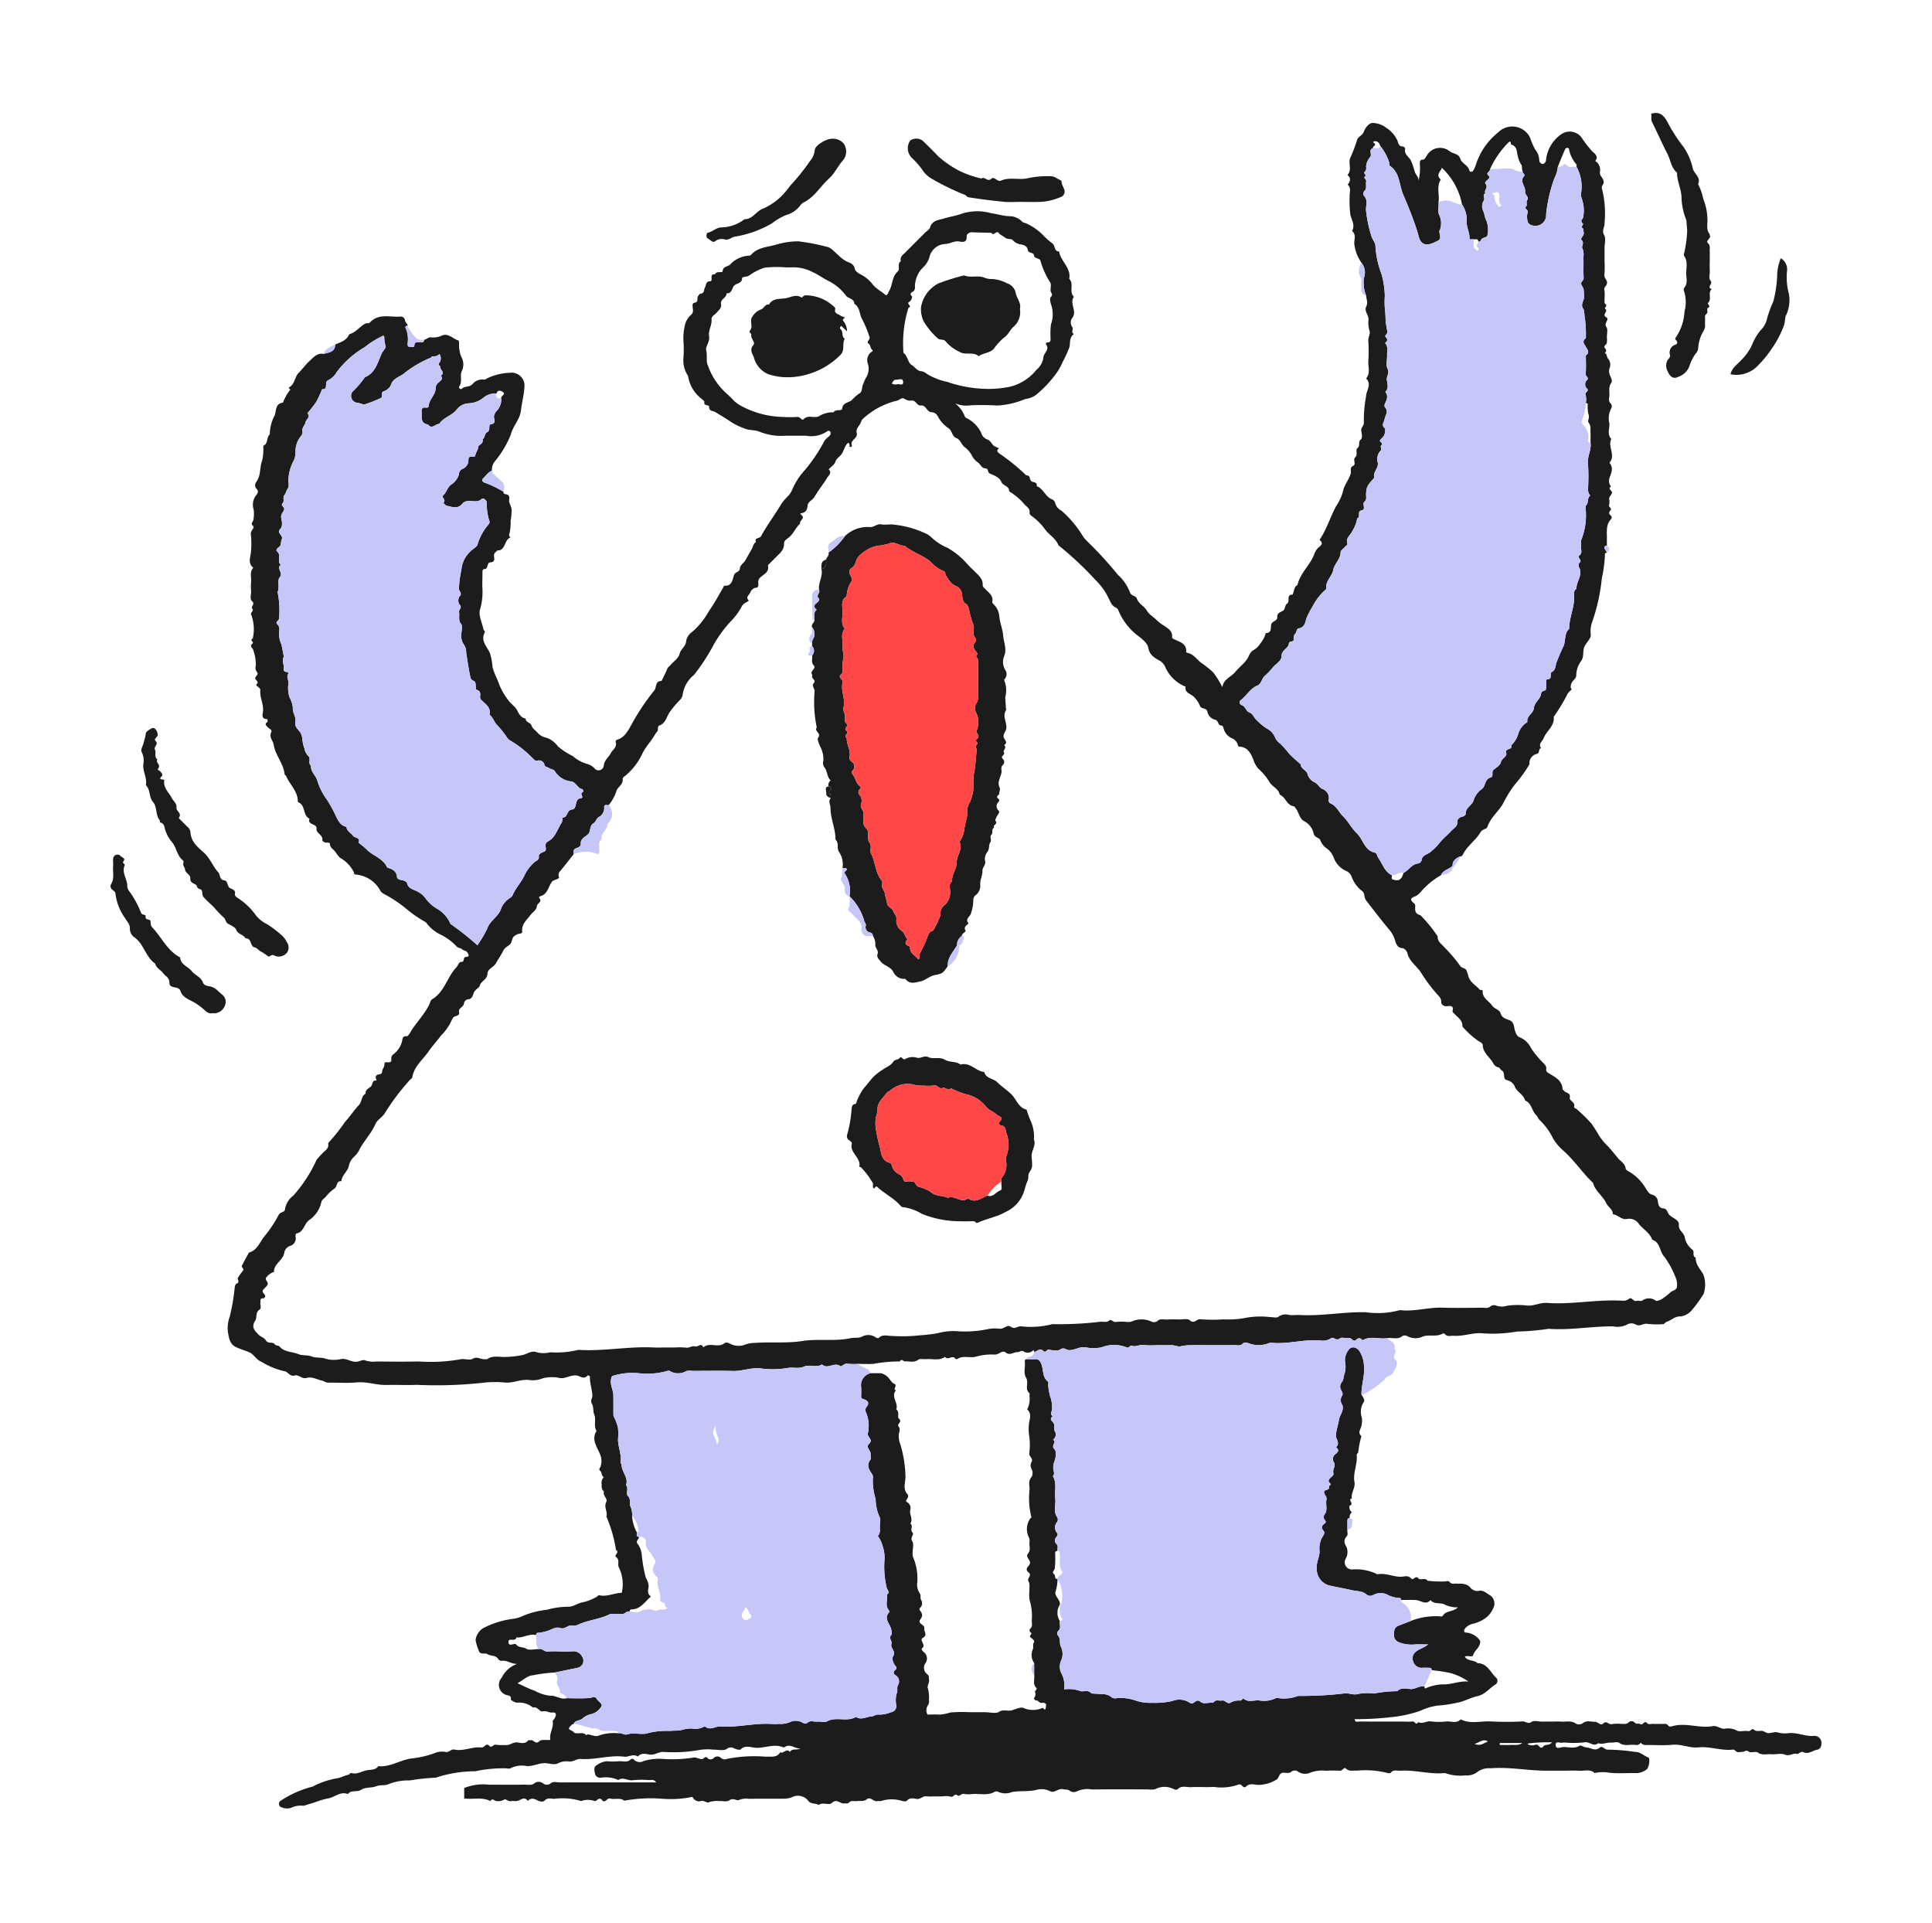 <svg xmlns="http://www.w3.org/2000/svg" width="201" height="200" fill="none"><path fill="#1C1C1C" d="M141.64 27.326a4.247 4.247 0 0 1-.74-1.934c-.044-.454.236-.975-.233-1.358.329-.601-.029-1.102-.173-1.665a11.397 11.397 0 0 1-.08-1.919c-.032-.417.207-.891-.208-1.246.277-.34.376-.676-.022-1.002.487-.512.092-1.16.264-1.713.283-.614.525-1.245.726-1.89.067-.374.58-.5.722-.912.145-.422.546-.88.876-.9.528.005 1.04.185 1.454.512.507.32.909.78 1.157 1.326.084.228.126.628.566.607.082-.004.259.181.244.241-.147.57.389.828.589 1.22.17.376.305.766.404 1.166.102.336.44.56.384.96.146-.571.195-1.163.146-1.75.009-.254-.022-.467.36-.467.125 0 .262-.267.371-.427a1.582 1.582 0 0 1 2.367-.443c.361.283.93.206 1.129.819.148.454.8.629.929 1.195.036.158.296.166.389.009.104-.155.188-.322.247-.5a7.077 7.077 0 0 1 2.355-3.483 2.067 2.067 0 0 1 2.691-.213c.264.195.479.45.625.744.141.423.317.835.526 1.23.278.328.432.743.436 1.174a.4.4 0 0 0 .381.349.461.461 0 0 0 .316-.33 3.72 3.72 0 0 1 1.577-2.753 1.54 1.54 0 0 1 2.096.292c.343.524.726 1.02 1.148 1.483.249.224.691.524.302 1a1.069 1.069 0 0 1 .488 1.135.727.727 0 0 0 .182.533c.155.249.357.54.071.875a.535.535 0 0 0-.055.235.536.536 0 0 0 .051.237c.266 1.121.345 2.278.235 3.425.047.42-.333.776-.037 1.278.195.33.037.87.037 1.315v1.457c.027.445.022.89-.016 1.334-.053.36.305.53.275.875-.026.286-.362.419-.271.751.031.241.036.484.014.726.008.236-.057.597.065.684.317.224-.155.402.017.534.336.258-.414.575.098.87.375.218-.298.599.01 1.004.176.233.045.7.051 1.062.023.2.019.404-.011.604-.047.174-.36.317-.217.497.173.216.228.349.006.531.242.12.187.41.339.59a.982.982 0 0 1 .128 1.082c-.014.034.007.082-.003.12-.127.488.463.958.207 1.333-.325.477-.143.927-.194 1.383-.028.256-.113.552.169.782a.451.451 0 0 1 .05.442 2.189 2.189 0 0 0-.212 1.609c.026.536-.259 1.126.199 1.611-.41.797.497 1.7-.201 2.474.482.548.175 1.08-.006 1.631a.953.953 0 0 0 .174.843c-.429.264.184.392.094.685-.07.227-.303.361-.282.617.039.2.036.404-.01.602-.098.255.358.345.138.582-.168.182-.177.339.006.504a.271.271 0 0 1 .111.31.267.267 0 0 1-.06.102c-.549.588-.411 1.315-.424 2.012-.005.243-.001.486-.001.729-.334.06-.296.239-.151.458.057.087.101.18.151.272-.069.028-.2.061-.198.085-.025.859-.133 1.714-.323 2.552a19.629 19.629 0 0 1-1.001 4.555c-.103.288-.163.59-.177.895-.018.242.073.521-.019.721-.19.41-.585.751-.683 1.17-.102.44 0 .969-.302 1.331-.319.44-.489.97-.485 1.514-.036.339-.485.524-.557.965-.036.22-.042.307.094.436a3.457 3.457 0 0 0-.419.432 19.438 19.438 0 0 1-1.463 2.429c.114.959-.758 1.46-1.056 2.234-.132.343-.576.573-.259 1.026-.324.052-.067.495-.464.6a.979.979 0 0 0-.741 1.075c-.433.73-.93 1.42-1.485 2.063a11.22 11.22 0 0 0-1.147 1.796c-.456.973-1.402 1.605-1.745 2.658-.072.219-.547.249-.708.533-.486.855-1.363 1.397-1.814 2.283-.06.118-.165.292-.37.263-.39.213-.766.438-.729.972-.377.36-.985.431-1.216.973a8.072 8.072 0 0 0-2.084 1.716c-.145.19-.328.346-.537.459-.512.173-.676.366-.174.744.157.118.125.283.117.437-.022.4.064.703.529.788a14.234 14.234 0 0 1 1.816 2.223c-.045.562.439.805.705 1.144a15.063 15.063 0 0 1 1.612 1.89c.145.263.519.243.651.444.104.239.186.488.243.743.235.613.785.881 1.168 1.321.052.06.309-.008.3.11-.057.775.637 1.031.974 1.533.251.374.764.392.892.816.139.466.535.569.906.707.548.204.462.789.612 1.172.123.314.192.5.502.628.495.212.896.596 1.129 1.082a8.83 8.83 0 0 0 1.165 1.442c.202.237.495.403.427.801-.04.228.199.361.35.449.649.381 1.307.731 1.36 1.613.003.061.114.11.163.173.184.24.69.167.58.729-.057.289.569.43.461.887-.047.201.185.194.267.283.536.468 1.045.967 1.523 1.494.284.401.547.816.786 1.245.28.426.609.818.981 1.167.338.379.659.77.974 1.164.289.36.761.564.825 1.111.011.095.144.203.246.256a4.84 4.84 0 0 1 1.881 1.874c.145.235.369.539.597.578a.788.788 0 0 1 .626.706c.048.407.151.692.543.725.464.038.436.472.665.692.345.332 1.023.524.978 1.005-.056.603.473.781.59 1.241.091.542.384 1.029.82 1.364.258.174-.075.666.339.823-.019.707.464 1.189.788 1.738.247.658.258 1.381.03 2.046a14.264 14.264 0 0 1-1.218 1.673 1.814 1.814 0 0 1-1.152.658c-.637-.038-.983.42-1.488.568-.137.04-.189.242-.389.237a8.623 8.623 0 0 1-1.574-.03c-.445-.097-.813.341-1.275.047a.902.902 0 0 0-.82 0 2.17 2.17 0 0 1-1.495.211c-2.238-.019-4.458.425-6.702.254a26.252 26.252 0 0 1-3.29.285 14.854 14.854 0 0 1-3.796.17c-.964-.024-1.865.345-2.814.27-.303-.024-.649.144-.899-.181a.226.226 0 0 0-.212-.052c-.653.386-1.41.082-2.064.302a1.783 1.783 0 0 1-1.658-.042.516.516 0 0 0-.464-.01c-.498.424-1.077.144-1.61.231-.851.132-1.75-.273-2.567.229-.213-.275-.402-.303-.683-.038-.28.264-.427-.249-.725-.202-.316.05-.755-.12-.947.039-.376.313-.642-.213-.91-.02a1.564 1.564 0 0 1-1.12.232c-1.681-.15-3.325.402-5.006.249-.118-.01-.237 0-.351.029a2.863 2.863 0 0 1-2.134 0c-.187-.05-.426-.117-.563.034-.272.3-.602.166-.904.171-1.093.017-2.188.007-3.282.007-.405 0-.812-.024-1.215.007a4.259 4.259 0 0 0-1.044.103c-.272.087-.691-.13-1.065-.115-.485.02-.972.005-1.458.005a7.62 7.62 0 0 1-1.334-.017c-.445-.081-.838.243-1.283.071-.164-.063-.269.285-.483.186a3.519 3.519 0 0 0-2.604-.025 3.952 3.952 0 0 1-1.691.009c-.624-.101-1.122.309-1.726.291-.293-.009-.52-.345-.917-.065-.271.191-.794.086-1.187.018-.239-.042-.3.393-.579.125-.344-.329-.637.031-.945.136a.346.346 0 0 0-.003-.12c-.015-.034-.054-.058-.083-.087a.81.81 0 0 1-.951.175c-.312-.244-.46.042-.673.026-.42-.031-.788.407-1.272.028-.334-.262-.697.236-1.096.228a6.07 6.07 0 0 0-1.971.211c-.617.192-1.343-.171-1.958.263-.037.026-.168-.018-.205-.067-.305-.403-.772.25-1.066-.17-.61.439-1.307.177-1.963.241-.277.026-.633-.078-.819.059-.454.335-.929.141-1.387.167-.168.009-.347-.335-.529.011a14.596 14.596 0 0 0-2.688.242c-.521.049-1.05.009-1.576.009-.405.027-.81.022-1.214-.015-.33-.053-.567.359-.737.237-.617-.441-1.306.391-1.878-.163-.592.37-1.303-.028-1.854.218-.607.27-1.189.034-1.79.161a9.314 9.314 0 0 1-2.784.029c-.97-.096-1.866.294-2.82.272-1.417-.034-2.836-.009-4.255-.009a1.7 1.7 0 0 0-.603.011 1.701 1.701 0 0 1-1.752-.006.287.287 0 0 0-.238-.001 7.635 7.635 0 0 1-3.063.229 6.767 6.767 0 0 0-2.688.312c-.352.737.129 1.344.137 2.003.01.689 0 1.378.006 2.067.014.074.04.144.078.209a5.8 5.8 0 0 1 .39 1.051c.043.403.048.81.013 1.213-.022.829.407 1.611.252 2.454-.01.054.115.127.113.19-.02.76.747 1.349.465 2.162.306.344-.055.874.196 1.12.354.347.11.754.276 1.118.128.298.183.623.159.946.034.597.2 1.178.486 1.703.037.184-.12.465.244.486-.003.265-.452.423-.089.815.207.315.333.675.367 1.05.072.808.214 1.608.424 2.391.165.258.264.552.291.857-.022.329-.194.726.15 1.014.082.067.065.097-.022.175-.57.515-1.007 1.224-1.904 1.242a.187.187 0 0 0-.157.069.188.188 0 0 0-.033.17c-.317-.127-.479.233-.75.241-.323.009-.647.001-.97.002a.89.89 0 0 0-.357.018c-1.019.516-2.178.596-3.209 1.047-.2.118-.433.166-.663.137-.472-.125-.776.424-1.239.258-.496-.177-.924.151-1.343.284a4.06 4.06 0 0 1-1.005.206.188.188 0 0 0-.158.069.189.189 0 0 0-.034.17c-.717-.185-1.352.319-2.055.243-.114.493-.827.008-.837.429-.015.651.627.077.807.312.272.355.702.224 1.037.433.316.197.852.042 1.29.042.38-.115.607.317.994.255a7.076 7.076 0 0 1 1.089-.012c.484.028.97.023 1.453-.014a1.016 1.016 0 0 1 .99.543.754.754 0 0 1-.477 1.174l-2.346.486c-.773.042-1.543.14-2.303.293-.534.025-1.045.525-1.591.826.601.269 1.19.586 1.815.795a4.234 4.234 0 0 0 1.59.504c.6-.043 1.1.441 1.705.257.805 0 1.615.049 2.413-.026.286-.027.517-.255.732.121.133.234.449.334.515.671a1.674 1.674 0 0 1-1.12.894 1.982 1.982 0 0 0-.904.465c-.265.235-.741.138-.906.55-.07.029-.158.039-.204.089-.401.43-.397.429.107.67.068.033.105.133.174.165.387.181.885-.16 1.232.252.007.009.113-.097.164-.091.396.052.83.296 1.178.111a4.684 4.684 0 0 1 1.97-.223c.336-.077.67.212.944.122.754-.248 1.572.111 2.242-.162a8.085 8.085 0 0 1 2.225-.203c.387-.052.77.001 1.172-.089.35-.109.714-.164 1.08-.162.466.091.95.007 1.358-.236.54.496 1.09-.011 1.62.025 1.766.118 3.493-.366 5.25-.27.284.02.568.019.851-.003.39.03.782-.034 1.143-.186a1.408 1.408 0 0 1 1.269.04c.255.148.369.179.607-.011.264-.211.62-.052.935-.076.36-.027.79.107 1.075-.044.956-.505 2.053.113 2.978-.447.54.373 1.083-.031 1.621-.044.194-.004.471-.242.75-.195.426.009.849-.072 1.24-.239a.647.647 0 0 0 .451-.24.645.645 0 0 0 .134-.494 2.6 2.6 0 0 1 .032-1.197c.167-.323-.032-.632.174-.953a.721.721 0 0 0-.262-.955c-.244-.157-.293-.378-.033-.579a.256.256 0 0 0 .076-.322c-.314-.31-.469-.85-.325-1.073.358-.555-.331-.866-.16-1.332.103-.283-.354-.562-.013-.911.092-.094.027-.433-.047-.679-.164-.536-.762-1.051-.182-1.678.03-.033.001-.165-.042-.216-.418-.501-.087-1.088-.195-1.623.347-.217.068-.446-.006-.648a9.3 9.3 0 0 1-.236-3.062c.011-.466-.061-.93-.213-1.37a3.253 3.253 0 0 0-.492-1.013c.318-.32.202-.726.215-1.104.01-.284.106-.628-.017-.84a4.53 4.53 0 0 1-.42-1.882 6.824 6.824 0 0 1-.3-2.084.685.685 0 0 0-.099-.564c-.311-.44-.57-.901-.149-1.453.098-.128-.007-.397.02-.596.05-.378-.56-.686-.15-1.071.453-.427-.188-.661-.137-1.064.168-.739.1-1.511-.195-2.209a.532.532 0 0 1 .002-.472c.438-.511.203-.757-.316-.911-.214-.064-.184-.22-.183-.377.002-.283.02-.569-.003-.85a1.281 1.281 0 0 1 .977-1.451c.364 0 .73-.009 1.093.003.343.085.645.288.855.572.15.187.295.431.497.511.43.17-.176.563.195.704-.56.667.302 1.309.035 1.971.384.254.08.791.276.961.415.359-.253.534-.036.806.23.287.051.586.021.892a2.37 2.37 0 0 0 .178 1.008c.306 1.036.48 2.106.517 3.186.054.676-.353 1.394.248 2.017.066.068.017.335-.067.437-.12.148-.19.24.004.353a.711.711 0 0 1 .311.84c-.09.464.332.92.007 1.38.365.228-.065.636.229.927.226.225-.293.508-.022.903.189.276.033.785.038 1.19-.014.158 0 .316.045.467a5.63 5.63 0 0 1 .442 2.614c-.068.389.016.79.235 1.119.157.202.062.524.147.706a.635.635 0 0 1-.105.849.23.23 0 0 0-.03.22c.23.299.383.565.09.94-.392.502.473.555.391.972-.062.315.38.67-.136.966-.472.271.39.742-.097 1.097-.109.079.042.288.174.395a.83.83 0 0 1 .175 1.159.83.83 0 0 0 .201 1.154c.2.151.143.348.175.54.056.34-.233.691-.12.939.109.38.145.777.106 1.17a.707.707 0 0 1-.099.566.924.924 0 0 0-.046.974c.447 0 .854-.026 1.257.007.38-.029.756-.104 1.119-.223a14.63 14.63 0 0 1 2.062-.028h1.58c.486 0 1.088.179 1.43-.043.464-.302.882-.023 1.32-.155.383-.115.887-.358 1.209-.248a2.438 2.438 0 0 0 1.997-.007c.073-.036.267.423.329-.033.023-.165.126-.423-.182-.484a.616.616 0 0 0-.242 0c-.265.053-.352-.327-.631-.254-.035.009-.107-.094-.148-.155a.12.12 0 0 1 0-.117.626.626 0 0 0 .077-.634c-.017-.063.26-.287.152-.392-.428-.413-.149-.917-.232-1.369v-1.216a1.481 1.481 0 0 1-.142-1.434c.105-.23-.04-.468.117-.725.133-.217-.22-.38-.377-.544-.175-.182.353-.357-.018-.531a.347.347 0 0 1-.035-.306c.332-.245.203-.587.206-.89a5.616 5.616 0 0 0-.217-2.09 4.276 4.276 0 0 1-.027-1.084c-.025-.306.081-.611-.108-.926-.159-.265.396-.618.035-.895-.505-.389.052-.659.121-.919.117-.435-.536-.657-.178-1.081.289-.341.092-.768.132-1.155a.79.79 0 0 0-.042-.463 1.935 1.935 0 0 1 .107-1.978c.036-.085.198-.07.115-.261a7.973 7.973 0 0 1-.161-2.838c-.026-.41-.154-.849.206-1.253a.89.89 0 0 0-.001-.815.748.748 0 0 1 .022-.784c.142-.346-.305-.506-.26-.871a6.802 6.802 0 0 0 .002-1.693 4.87 4.87 0 0 1-.018-1.505c.073-.419.261-.967-.209-1.349.216-.417.3-.889.243-1.355-.004-.119.041-.294-.021-.349-.499-.447-.029-1.078-.325-1.57-.308-.51-.078-1.093-.137-1.639-.017-.163 0-.332.24-.313.283 0 .567.012.849-.003.34-.019.496.195.608.457.266.619.084 1.407.724 1.892.059.044.003.233.009.354.032.379.095.755.187 1.124.174.458.246.948.211 1.436-.078.298-.203.471.073.684-.399.223-.061.514.034.625.252.292.017.632.194.945a.65.65 0 0 1-.197.86c.448.239-.254.591.128.968.266.262.171.886-.005 1.35a1.695 1.695 0 0 0-.097.706c.035.277.183.518-.043.775.445.737.15 1.553.249 2.326.084.654-.246 1.352.226 1.971a.5.5 0 0 1-.03.457.874.874 0 0 0 .009 1.17c.104.136.001.277-.105.414a.51.51 0 0 0 .05.741c.195.199.043.461.088.69-.326.002-.235.25-.241.426.017.473 0 .947-.051 1.418-.035.193-.349.368-.071.573.187.138-.012.527.363.502a4.596 4.596 0 0 1-.214 1.336c-.122.47.527.806.457 1.339a1.551 1.551 0 0 0 0 1.702c-.077.338.173.728-.17 1.024a.364.364 0 0 0-.105.211.375.375 0 0 0 .044.232c.351.345.142.823.337 1.205a1.684 1.684 0 0 1 .008 1.469 1.536 1.536 0 0 0 .013 1.236c.289.529.403 1.135.326 1.732a3.423 3.423 0 0 1 1.704.187c.376.063.813-.166 1.118.235l1.159.074c.372-.011.733.123 1.009.374a.71.71 0 0 0 .463.042 4.663 4.663 0 0 1 2.076.284 4.801 4.801 0 0 0 1.611.201 8.248 8.248 0 0 0 2.102-.187 1.948 1.948 0 0 1 1.832.19c.377.305.629-.506 1.07-.13.369.315.851.067 1.279.126.055.008.13-.075.185-.127.245-.229.541-.053.806-.11.336-.073.543.403.867.234.3-.18.649-.261.998-.231.193.025.303-.269.366-.213.502.446 1.084.152 1.621.197.584.11 1.188.033 1.725-.222a.677.677 0 0 1 .36-.005 4.072 4.072 0 0 0 1.794-.176.783.783 0 0 1 .335-.066c1.59.015 3.18-.076 4.759-.27.464-.013.883.22 1.39.057a5.036 5.036 0 0 1 1.569-.032 13.91 13.91 0 0 1 2.451-.245c.394-.408.907-.258 1.357-.223.533.041.953-.387 1.48-.263a.34.34 0 0 0 .003.119c.014.034.064.088.079.082a4.697 4.697 0 0 1 1.825-.426c.859.042 1.625-.353 2.653-.3a6.279 6.279 0 0 0-1.894-.884 18.304 18.304 0 0 0-1.936-.293.192.192 0 0 0-.105-.224.19.19 0 0 0-.088-.015 8.015 8.015 0 0 0-.849-.002.91.91 0 0 1-.876-.681.845.845 0 0 1 .257-.972c.352-.315.813-.387 1.303-.782-.566 0-1.001-.029-1.43.008a3.645 3.645 0 0 1-1.643-.245.785.785 0 0 1-.474-.849c.004-.395.059-.704.461-.859l1.255-.487a7.088 7.088 0 0 1 3.052-.489c.111.013.24.039.324-.089.35-.534 1.065-.362 1.558-.848a2.902 2.902 0 0 1-1.47-.335c-.455-.154-1.029.019-1.388-.419-.498.561-.987.036-1.483 0-.519-.038-1.044-.008-1.566-.008-.028-.069-.057-.199-.085-.199a3.357 3.357 0 0 1-1.22-.284 1.6 1.6 0 0 0-1.631-.024.612.612 0 0 1-.677-.068c-.404-.374-.919-.318-1.406-.426-.741-.164-1.488-.303-2.23-.462a1.767 1.767 0 0 1-1.528-1.899c-.051-.656.353-1.201.273-1.843a2.478 2.478 0 0 1 .194-1.125c.094-.269.451-.6.255-.834-.293-.347-.245-.547.067-.773.224-.163.146-.267-.002-.443a.472.472 0 0 1-.024-.455c.424-.497.126-1.08.24-1.605.071-.324-.219-.487-.25-.751-.043-.371.644-.149.51-.622-.027-.095.317-.144.103-.341-.257-.237-.102-.41.085-.587.14-.134.337-.25.271-.492-.102-.38.31-.724.026-1.149a.608.608 0 0 1 .156-.762c.263-.206.505-.446.096-.753.467-.426-.04-.834-.014-1.239.035-.525.229-1.038.31-1.562.086-.557.599-1.078.339-1.627a.82.82 0 0 1 .009-.945c.189-.317-.335-.676-.19-1.086.025-.07.028-.161.075-.209.287-.292.24-.71.38-1.057a2.7 2.7 0 0 0 .024-1.2 1.76 1.76 0 0 1 .367-1.184c.3-.439.849-.324 1.159.148.28.46.435.984.45 1.522.088 1.005-.264 1.95-.266 2.934.113.278.436.581.216.849a1.845 1.845 0 0 0-.166 1.604c.024.259.009.52-.043.775-.043.373-.452.752-.007 1.129a9.422 9.422 0 0 0-.331 1.68c-.02.098-.173.147-.159.297.092.949-.41 1.851-.234 2.802.113.61-.388 1.107-.27 1.707-.502.102.268.522-.183.719-.144.062-.097.521.192.707a.615.615 0 0 0-.231.621c-.216-.016-.244.125-.244.29l.001.926c-.046.229.112.497-.09.69a.739.739 0 0 0-.113.889 1.366 1.366 0 0 1 .02 1.427.744.744 0 0 0 .02.765.746.746 0 0 0 .682.346 4.924 4.924 0 0 1 2.595.503c.843-.172 1.622.267 2.453.255.341-.006.752-.177 1.022.148.277.333.483-.349.783.01.221.264.716-.117.98.266.572.058 1.148.082 1.724.07.192-.008.428-.115.564.057.195.247.438.156.666.164.55.019 1.095-.069 1.531.465a.914.914 0 0 0 .845.284c.484-.109.845.317 1.233.512a1.07 1.07 0 0 1 .366.985 2.493 2.493 0 0 1-1.014 1.41 3.97 3.97 0 0 1-1.134.506c-.344.055-.657.23-.883.495-.152.188-.171.426.098.438a1.95 1.95 0 0 1 1.314.662c.194.19.183.32.09.6-.142.421-.532.637-.665 1.068-.098.314-.596-.016-.87.181.301.491.946.304 1.312.666 1.056.02 1.365 1.007 1.995 1.572a.454.454 0 0 1 .082.342.444.444 0 0 1-.19.295c-.646.399-1.09 1.062-1.925 1.236-.685.144-1.336.542-2.024.659-.684.161-1.381.266-2.083.313a6.198 6.198 0 0 0-1.823.55 13.334 13.334 0 0 1-3.141.667c-1.22.137-2.447.202-3.675.194.085.384.326.244.473.245 1.581.011 3.162.007 4.742.007.283.02.567.016.85-.012.205-.035.327.472.552.067.463.233.886-.151 1.36-.074a6.353 6.353 0 0 0 1.577.008c.496-.045 1.051.246 1.485-.221 1.027.522 2.119.148 3.179.217 1.093.059 2.188.058 3.281-.005.304-.014.533.325.916.052.243-.172.707-.032 1.072-.032h.973c.364 0 .731-.021 1.094.005.498.037 1.018-.146 1.495.219a.71.71 0 0 0 .68-.045c.409-.346.855-.141 1.272-.159.283-.012.62.444.849.202.379-.399.594.153.922.042.32-.048.644-.057.966-.025.264-.016.536.085.786-.173a.455.455 0 0 1 .64.058c.168.183.409.038.553.131.291.19.41-.417.699-.107.193.206.458.072.689.09.282.022.567-.007.85.009.228.013.485-.099.665.159.113.163.317.109.448.072 1.396-.403 2.79.25 4.177-.001.468-.086.79.281 1.239.272a1.946 1.946 0 0 1 1.266.171c.286.185.793-.005 1.182.071.271.053.401-.334.588-.168.258.228.532.148.795.14.263-.008.437.194.633.227.339.056.738-.161 1.051-.065.382.105.781.131 1.174.077.921-.085 1.77.387 2.7.282a.74.74 0 0 1 .701.671c-.003.194.022.685-.49.785-.468.091-.862.496-1.41.233-.227-.11-.528.225-.613.198-.442-.142-.799.273-1.283.07-.414-.174-.961-.002-1.443-.046-.459-.041-.928.155-1.389-.181-.214-.155-.717.078-.921-.081-.302-.234-.456.025-.672.02-.23-.006-.483.108-.693-.079-.087-.079-.155-.174-.301-.158-1.21.141-2.382-.359-3.588-.234-.921.095-1.767-.36-2.698-.27-.924.091-1.863.009-2.795.028a.636.636 0 0 1-.505-.247.525.525 0 0 1-.51.241c-.571-.102-1.175.185-1.738-.224-.185-.135-.553-.008-.835-.024-.455-.026-.895.218-1.354.065-.488.414-.899-.199-1.411-.093a9.75 9.75 0 0 1-1.94.031 1.424 1.424 0 0 0-.363.005c-.241.065-.68-.212-.697.197-.022.549.491.282.732.264.581-.043 1.183.219 1.761-.147.13-.082.437.172.713.183.462.019.883.449 1.396.002.254-.22.523.283.856.227.944.013 1.885.093 2.817.238.539-.017.885.407 1.349.567.242.084.084 1.134-.202 1.28a1.873 1.873 0 0 1-.95.356c-.972-.032-1.955.068-2.915-.042a3.827 3.827 0 0 0-1.504.032c-.48-.437-1.064-.204-1.602-.236-.565-.034-1.134-.008-1.702-.008-.567 0-1.135-.001-1.702.001-1.956.003-3.894-.414-5.858-.248a1.896 1.896 0 0 0-1.322.378 1.863 1.863 0 0 1-1.294.36 4.572 4.572 0 0 1-2.087-.247c-1.561.171-3.086-.345-4.641-.239-.341.023-.727-.152-1.011.215-.047.061-.249.062-.345.017a9.31 9.31 0 0 0-3.185-.238c-.379-.041-.776.124-1.131-.226-.19-.186-.352.246-.614.234a12.664 12.664 0 0 0-1.458 0 3.575 3.575 0 0 0-1.624.195 1.29 1.29 0 0 1-1.261-.089.576.576 0 0 0-.751.023c-.313.222-.746-.02-1.032.136-.223.123-.243.563-.546.696a3.73 3.73 0 0 1-1.865.513c-.404-.034-.876-.208-1.254.188-.112.116-.299.032-.406-.112a.353.353 0 0 0-.441-.086 5.236 5.236 0 0 1-2.459.222c-.808.045-1.622-.019-2.431.021-.455.023-.964-.209-1.368.224a.38.38 0 0 1-.351.001 2.108 2.108 0 0 0-1.997-.006c-.239.046-.484.05-.724.013-1.946 0-3.891-.01-5.837.007a2.664 2.664 0 0 0-1.614.217.715.715 0 0 1-.674-.062c-.225-.197-.454-.104-.669-.169-.506-.152-.94.408-1.347.22a1.998 1.998 0 0 0-1.366-.189c-.898.249-1.821.088-2.693.264a1.75 1.75 0 0 1-1.393-.037.42.42 0 0 0-.356-.001c-.747.432-1.557.169-2.336.233a2.59 2.59 0 0 1-.847-.011c-.294-.078-.497.322-.704.151-.32-.267-.404.27-.71.128a2.166 2.166 0 0 0-.84-.021h-.852a7.311 7.311 0 0 1-.85-.007c-.372-.043-.594.337-.998.271-.321-.052-.714-.16-1.012.191-.07.082-.311.056-.464.026a3.637 3.637 0 0 0-2.232.002c-.116.026-.248-.02-.363.007-.406.096-.736-.5-1.09-.204-.342.285-.68.149-1.02.199-.301.044-.635-.114-.898.201-.07.084-.303.025-.46.045-.42.052-.76-.545-1.29-.038-.282.268-.93-.138-1.357.205-.33-.231-.818-.062-1.09-.451a1.353 1.353 0 0 0-1.719-.345 2.447 2.447 0 0 1-.79.136c-1.216.011-2.433-.011-3.648.015a2.015 2.015 0 0 0-1.045.121c-.222.12-.6-.271-1.004.039-.233.179-.696.045-1.053.077a2.394 2.394 0 0 0-1.05.111c-.25.135-.503-.213-.819-.125a.711.711 0 0 1-.838-.317c-.046-.07-.091-.135-.259-.073-.98.184-1.98.237-2.975.158a15.262 15.262 0 0 0-3.929.201c-.448-.351-.99-.09-1.457-.222-.36-.1-.531.55-.837.18-.359-.436-.545.141-.811.078a1.981 1.981 0 0 0-1.38.005 6.619 6.619 0 0 0-2.819-.231c-.333-.022-.71-.145-1.014.207-.088.101-.416.088-.58.011-.392-.183-.751-.41-1.134-.007-.391-.525-.762-.041-1.145.015-.199.029-.413-.03-.606.013-.287.065-.561-.273-.707-.163-.24.14-.521.193-.796.15-.215.012-.432-.367-.649.005-.856-.454-1.792-.14-2.723-.273v-1.088a5.386 5.386 0 0 1 2.605-.341c1.216-.001 2.432.014 3.648-.009.377-.007.773.135 1.14-.205a.755.755 0 0 1 .79.055.617.617 0 0 0 .842-.011c.266-.198.624-.067.938-.068 3-.009 5.999-.005 8.998-.005h1.01c-.256-.364-.516-.229-.733-.237a9.013 9.013 0 0 0-1.7.013c-.514.08-1.003-.376-1.503-.02a3.145 3.145 0 0 0-1.845-.236.56.56 0 0 1-.595-.461c-.047-.292-.15-.684.22-.865a1.959 1.959 0 0 1 1.057-.391c.404.036.81.036 1.214 0 .418-.038.884.187 1.252-.212a.238.238 0 0 1 .321.047.84.84 0 0 0 1.009.142 5.723 5.723 0 0 1 2.102-.213c1.034.066 2.073.016 3.096-.15.18-.058.54.133.835.166.23.026.406-.463.677-.042a.49.49 0 0 0 .551-.047.563.563 0 0 1 .417-.188.547.547 0 0 1 .416.19.564.564 0 0 0 .573.059c1.33-.26 2.688-.336 4.038-.226.545-.038 1.146.143 1.512-.464.34.199.655-.47 1.002-.03.257-.43.749-.126 1.085-.37-.568.059-1.07-.552-1.663-.116a.152.152 0 0 1-.119.001c-1.028-.436-2.047.192-3.086.026-.43-.068-.963-.22-1.36.213-.038.041-.157.009-.238.005-.384-.019-.669-.448-1.181-.077-.321.233-.933.07-1.414.077a5.452 5.452 0 0 0-1.333.019 15.677 15.677 0 0 1-3.917.217c-.473.01-.849.348-1.361.276-.396-.056-.886-.216-1.23.212-.477-.333-.949.066-1.425.008-1.52-.185-3.003.346-4.52.24-.436-.03-.777.321-1.238.26a1.867 1.867 0 0 0-1.13.195c-.427.214-.972-.047-1.487-.016-.597.037-1.124.316-1.72.306a2.642 2.642 0 0 0-1.731.219c-.108.076-.318.027-.478.008a13.775 13.775 0 0 0-3.176.305 13.075 13.075 0 0 0-4.124.67c-.904.039-1.804.134-2.696.285a5.526 5.526 0 0 0-2.248.402c-.393.168-.813.025-1.252.205-.457.187-1.125.077-1.546.357-.456.303-1.05-.016-1.401.454-.79-.311-1.36.335-2.036.45-.763.129-1.443.461-2.176.644-.14.057-.285.099-.433.124a2.21 2.21 0 0 0-1.255.213 1.37 1.37 0 0 1-.932-.032.387.387 0 0 1-.116-.733 10.98 10.98 0 0 1 3.07-1.388c.15-.023.295-.079.422-.164a8.556 8.556 0 0 1 2.467-.778c.368-.098.706-.273 1.075-.356.101-.022.145-.212.293-.167.576.174 1.065-.191 1.592-.289.393-.073.905.004 1.195-.426 1.233.123 2.26-.645 3.453-.801a9.985 9.985 0 0 0 2.637-.642c.313-.084.641-.093.958-.025.337.036.518-.333.874-.258.958.202 1.869-.331 2.814-.218.32.038.46-.548.834-.153.236.25.4-.218.696-.128.32.033.643.042.966.028.45.062.772-.33 1.24-.273.362.043.812.2 1.12-.217.028-.038.164.019.234-.009.318-.124.52.519.945.086.188-.191.678-.084 1.13-.121-.147-.662.358-1.235.245-1.923-.014-.084.11-.192.172-.287.26-.402.193-.684-.206-.639-.366.041-.642-.233-1.047-.114-.248.073-.518-.551-.985-.403a2.176 2.176 0 0 0-1.623-.506c-.232.002-.677-.256-.665-.34.075-.491-.369-.375-.547-.489a1.092 1.092 0 0 1-.671-.776 1.1 1.1 0 0 1 .263-.992 2.814 2.814 0 0 1 1.593-1.43c-.678-.035-1.056-.397-1.56-.329a.39.39 0 0 1-.402-.201c-.266-.412-.776-.268-1.136-.506-.222-.148-.677.095-.845-.271a5.231 5.231 0 0 1-.367-1.183 1.706 1.706 0 0 1 .802-1.243 9.425 9.425 0 0 1 3.003-.953 3.526 3.526 0 0 0 1.196-.348 8.908 8.908 0 0 1 2.42-.605 8.368 8.368 0 0 1 2.202-.316c.542.027 1.033-.405 1.618-.481.472-.118.926-.3 1.349-.542.1-.045.146-.195.297-.163.803.169 1.54-.246 2.323-.263a4.015 4.015 0 0 0-.328-2.699c-.115-.331.129-.729-.24-.997-.31-.224.405-.519-.032-.755a14.133 14.133 0 0 0-1-3.476c.16-.501-.291-.978-.016-1.509.194-.375-.407-.679-.228-1.107-.275-.188-.244-.468-.25-.751a.842.842 0 0 1 .231-.743c-.297-.125-.166-.508-.42-.686-.13-.09.02-.262.072-.407a1.75 1.75 0 0 0-.07-1.328c-.29-.729-.915-1.492-.343-2.374-.33-.537-.027-1.181-.232-1.686-.158-.391-.057-.823-.235-1.112-.232-.376.05-.613.034-.912-.033-.636-.272-1.242-.254-1.887.004-.118-.175-.243-.25-.16-.398.437-.771.029-1.144-.017-.605-.075-1.111.342-1.727.268a3.828 3.828 0 0 0-1.802.032 2.66 2.66 0 0 1-1.375.173c-.853-.109-1.622.306-2.456.272a10.476 10.476 0 0 0-2.426.018 44.33 44.33 0 0 1-6.836.21c-1.051.049-2.108-.012-3.16.014-1.032.026-2.014-.364-3.063-.268-1.005.092-2.025.015-3.038.023-.213.002-.368-.15-.529-.185-.561-.121-1.1-.47-1.7-.298-.471.135-.777-.391-1.24-.254-.47.139-.71-.429-1.015-.444a7.785 7.785 0 0 1-2.404-.979c-.567-.214-.777-.787-1.288-1.002-.483-.204-1-.337-1.46-.582-.573-.306-.648-.954-.751-1.499a3.452 3.452 0 0 1 .186-1.607c.24-.97.411-1.956.509-2.951.03-.211.04-.423.233-.508.37-.162-.004-.436.118-.605.14-.225.291-.441.454-.649.288-.306-.132-.411-.057-.567.227-.475.494-.931.745-1.395.892-.246 1.135-1.141 1.649-1.741a12.697 12.697 0 0 0 1.447-2.189c.186-.342.62-.228.647-.554.09-.579.405-1.099.877-1.447a14.611 14.611 0 0 0 2.415-3.715c.172-.22.357-.428.555-.623.267-.324.754-.516.657-1.066a.13.13 0 0 1 .035-.105 19.096 19.096 0 0 0 1.737-2.19c.519-.549.913-1.189 1.434-1.731.313-.325.213-.918.683-1.171-.041-.405.321-.545.542-.739.214-.187.089-.661.576-.63.098.006-.255-.402.104-.592.163-.085.48.015.503-.373.014-.239.259-.447.234-.753-.017-.21.21-.192.365-.176.25.026.39-.062.349-.329a.53.53 0 0 1 .233-.514c.437-.335.749-.806.886-1.339.039-.168.024-.599.479-.526.094.015.259-.192.336-.328.584-1.034 1.465-1.864 2.003-2.937.097-.193.126-.471.326-.592 1.284-.771 1.549-2.316 2.523-3.329.16-.167.229-.551.5-.545.411.009.102-.52.508-.528.388-.008.257-.274.094-.489-.131-.172-.38-.158-.488-.271-.179-.188-.445-.14-.605-.327a5.901 5.901 0 0 0-1.672-1.233 4.027 4.027 0 0 1-1.38-1.088.7.7 0 0 0-.258-.254 12.96 12.96 0 0 1-2.05-1.444 13.97 13.97 0 0 0-2.205-1.443 1.034 1.034 0 0 1-.458-.488 3.196 3.196 0 0 0-2.448-1.522c-.258-.032-.175-.13-.213-.234a3.548 3.548 0 0 0-1.475-1.534 6.45 6.45 0 0 1-.48-.63c-.217-.267-.583-.426-.535-.863a.663.663 0 0 0-.318-.069c-.248.037-.49-.153-.476-.27.072-.56-.673-.673-.607-1.199.025-.203-.148-.306-.266-.367-.277-.145-.613-.21-.464-.647-.711-.344-.396-1.373-1.133-1.7-.034-.015-.08-.057-.08-.086.002-1.074-.835-1.762-1.222-2.656-.03-.07-.149-.115-.155-.178-.101-1.122-.964-1.96-1.13-3.061-.068-.445-.526-.797-.25-1.341.114-.227-.24-.341-.382-.501-.164-.186-.355-.316-.036-.534.046-.031.064-.297-.073-.306-.493-.031-.447-.38-.394-.673.145-.808-.336-1.535-.26-2.334.026-.283-.553-.449-.397-.599.36-.346-.22-.419-.12-.712.059-.173.369-.359.173-.566a.701.701 0 0 1-.123-.677 4.532 4.532 0 0 0-.265-1.602c-.037-.23-.446-.412-.088-.69.219-.17-.356-.367.028-.518a4.272 4.272 0 0 0-.137-2.436c-.178-.316.322-.41.085-.692-.173-.206.337-.452-.02-.77-.27-.24-.074-.688-.097-1.041a6.076 6.076 0 0 1 .002-.972c.045-.463-.166-.96.17-1.387a.28.28 0 0 0 .046-.083c-.586-.483-.273-1.08-.232-1.655a8.603 8.603 0 0 0-.013-1.82c-.054-.38.44-.663.241-.848-.338-.314.038-.46.03-.677.058-.338.068-.682.029-1.023a1.608 1.608 0 0 1 .218-1.464c.243-.295.323-.492.007-.795a.595.595 0 0 1-.001-.58c.556-.67.367-1.54.654-2.287.113-.503.151-1.02.113-1.534.549-.208.304-.871.678-1.179.01-.69.185-1.369.511-1.978.178-.479.052-1.231.86-1.324.185-.487.443-.944.766-1.353.027-.036-.248-.175-.128-.238.625-.333.57-1.095 1.02-1.536.39-.384.71-.844 1.113-1.212.406-.37.787-.851 1.451-.734.548-.147 1.198-.165 1.216-.973.572-.241 1.191-.42 1.46-1.073.692-.172 1.085-.797 1.682-1.11.13-.067.364.005.443-.083.923-1.032 2.142-.541 3.242-.647a.458.458 0 0 1 .431.347c-.003.276.288.376.282.62-.154-.028-.28.11-.233.185.227.502.307 1.058.232 1.604.003.154-.041.361.159.389.18.024.527.098.534-.1.019-.475.316-.355.575-.377.177-.016.432.093.435-.242.261-.044.428-.297.75-.259.386.042.776-.025 1.125-.194.622-.277 1.125.343 1.7.518.052.016.069.21.07.322-.024.466.053.931.225 1.364a1.606 1.606 0 0 1 .057 1.506c-.228.446.096 1.08-.266 1.588-.102.145.152.35.258.248.325-.31.822-.138 1.141-.513a1.286 1.286 0 0 1 1.138-.444c.175.022.28-.082.421-.16a6.032 6.032 0 0 1 2.312-.55 1.338 1.338 0 0 1 1.51 1.495c-.042.812-.264 1.618-.36 2.423-.115.963-.832 1.616-1.045 2.486a10.297 10.297 0 0 1-1.752 2.91c-.16.265-.24.57-.231.88-.391.144-.596.505-.882.77-.174.161-.154.325.093.45.701.249 1.373.574 2.005.969-.028.154.065.221.193.24.418.065.433.24.39.66-.028.266.257.615.26 1.012a6.588 6.588 0 0 1-.103 1.094c.012.435-.024.87-.107 1.296-.111.262-.016.313.092.445-.62.236-.488 1.098-1.11 1.33-.07.026-.18-.018-.232.022a1.106 1.106 0 0 0-.34.342c-.148.295.273.848-.423.9-.415.03-.142.745-.668.692-.041-.004-.094.107-.141.165l-.02 1.63a6.696 6.696 0 0 1-.178 2.221c-.31.719.156 1.514.302 2.27.018.097.199.183.134.303-.47.867.234 1.485.53 2.135.148.476.24.967.276 1.463.144.638.487 1.182.686 1.79.237.599.559 1.16.955 1.666.272.39.732.665.937 1.077.206.416.401.74.869.837.005.41.511.407.6.697.106.344.392.493.597.724.25.302.6.505.985.573.472.172.88.483 1.171.891.468.402.986.74 1.542 1.007.429.38.937.66 1.487.822.3.078.572.237.786.46a.538.538 0 0 0 .96-.306c.073-.561.51-.846.735-1.282.19-.37.665-.594.51-1.13a.207.207 0 0 1 .085-.233.208.208 0 0 1 .082-.032c.796-.243 1.135-.992 1.483-1.588a23.329 23.329 0 0 1 2.352-3.52c.272-.318.066-1.002.764-.999.194-.406.41-.803.574-1.22.08-.206.247-.306.373-.453.332-.384.804-.656.944-1.191.125-.482.647-.73.674-1.315a1.454 1.454 0 0 1 .628-.93 8.006 8.006 0 0 0 1.753-2.188c.552-.764.987-1.613 1.473-2.425.038-.064.074-.196.098-.193.842.104.87-.705 1.033-1.12.139-.352.598-.264.608-.714.007-.284.405-.52.582-.835.202-.36.409-.723.619-1.082.151-.259.171-.61.465-.783-.197-.488.373-.336.523-.609.644-1.164 1.449-2.238 2.132-3.381.155-.225.328-.436.519-.631.263-.232.47-.522.603-.847a7.093 7.093 0 0 1 1.3-2.01 16.739 16.739 0 0 0 1.993-2.948c.113-.277.443-.46.649-.707a.39.39 0 0 0 .027-.32.218.218 0 0 0-.311-.087 2.933 2.933 0 0 1-2.238.477c-.689.005-1.378.005-2.067 0a6.097 6.097 0 0 1-2.75-.41c-.435-.208-1.072-.123-1.56-.335-.501-.178-.98-.41-1.43-.692-.504-.36-1.084-.684-1.623-1.024-.205-.129-.659-.07-.643-.545.008-.262-.596-.04-.493-.51.02-.088-.201-.232-.317-.344a3.635 3.635 0 0 1-1.373-2.308c-.053-.174-.19-.309-.258-.502a2.867 2.867 0 0 1-.228-1.408 13.09 13.09 0 0 0-.01-1.943 5.456 5.456 0 0 1 .134-1.346c.075-.454.299-.87.636-1.183a.563.563 0 0 0 .229-.394c.025-.306-.172-.82.125-.876.48-.091.283-.376.362-.6.048-.14.185-.329.304-.346.44-.063.319-.422.456-.648.123-.204.063-.642.534-.653.387-.01-.149-.808.507-.713.157-.413.777-.098.799-.338.05-.557.587-.43.82-.735a2.941 2.941 0 0 1 1.81-.87c.113-.022.229.02.329-.094.713-.812 1.785-.8 2.705-1.087a8.23 8.23 0 0 1 2.197-.317c.997.118 1.985.307 2.956.565.43.047.821.543 1.209.862.267.284.582.52.93.695.344.127.704.25.791.742.04.22.352.45.593.565.53.268.987.658 1.336 1.138.27.275.574.517.903.72.569.448.43.46.778-.186.342-.635.258-1.433.861-1.967.277-.245-.096-.801.33-1.07-.137-.447.21-.653.459-.903a401.41 401.41 0 0 1 2.062-2.065c.172-.172.437-.315.5-.52.238-.794.942-.785 1.537-.97.576-.18 1.173-.257 1.749-.47a5.217 5.217 0 0 1 3.081-.059c.613.084 1.209.273 1.837.31a1.836 1.836 0 0 1 1.348.526c.15.176.345.162.513.244a5.92 5.92 0 0 1 1.867 1.375c.271.257.555.5.852.726.257.233.121.792.658.799.142 1.026 1.272 1.688 1.047 2.849.538.524-.063 1.344.487 1.865-.523.703.436 1.545-.223 2.27a.833.833 0 0 0 .006.81c.217.25-.011.44.064.635a.75.75 0 0 0 .137.173c-.463.325-.356.878-.438 1.312-.193.53-.426 1.046-.697 1.541-.204.49-.471.953-.794 1.375-.578.77-1.245 1.47-1.988 2.083-.338.24-.731.391-1.143.44a8.529 8.529 0 0 1-2.896.672 27.094 27.094 0 0 0-2.794-.023 2.853 2.853 0 0 1-1.608-.216c.464.354.82.831 1.029 1.377.035.148.317.218.451.322.542.329.976.81 1.249 1.382a1.022 1.022 0 0 0 .655.696c.205.066.375.307.515.502.175.243.458.277.679.425-.269.188-.199.35.029.517a21.548 21.548 0 0 1 2.82 2.293c.475-.06.276.486.568.63.197.096.596.064.509.486.708.248.893 1.108 1.6 1.37a.545.545 0 0 1 .31.346 1.24 1.24 0 0 0 .65.819c.894.774 1.66 1.687 2.268 2.702.136.192.291.37.463.53a39.076 39.076 0 0 1 3.153 3.45 4.671 4.671 0 0 1 1.241 1.782c.122.445.631.391.717.655.194.589.778.8 1.048 1.272.255.445.701.66 1.034 1.005.223.21.467.398.727.56.382.264.937.542.874 1.192-.014.145.094.172.206.232.56.295 1.315.41 1.262 1.31-.006.111.17.114.282.15.532.172.838.661 1.265.983.452.307.878.65 1.274 1.025.361.475.674.984.934 1.52.169-.898.934-1.058 1.351-1.582.376-.472.886-.82 1.232-1.342.21-.317.299-.75.673-.936.285-.156.523-.387.688-.667a2.89 2.89 0 0 0 .584-1.1c.613.018.507-.565.549-.836.07-.452.669-.378.642-.817-.029-.47.364-.506.641-.701.184-.13.163-.575.346-.676.412-.226-.112-.982.6-.964.185-.327.115-.786.516-1.002.276-1.266 1.36-2.093 1.772-3.278.067-.178.165-.344.288-.49.207-.273.798-.463.23-.932-.002-.002.041-.053.06-.083.716-1.07 1.068-2.317 1.683-3.442.32-.468.559-.986.707-1.534.117-.648.618-1.188.804-1.85.073-.259-.156-.59.264-.798.311-.153-.055-.647.192-.87.327-.297-.02-.755.26-.984.294-.242.018-.607.314-.865.232-.202.108-.623.061-.923-.057-.363.331-.524.269-.876-.013-.904.064-1.807.23-2.695.014-.621.63-1.243.008-1.866.479-.563.186-1.228.23-1.845.047-.687.046-1.377-.002-2.065-.026-.379.243-.748.119-1.06a2.917 2.917 0 0 1-.095-1.171c0-.476-.478-.884-.24-1.351.21-.414.003-.765-.014-1.144a3.46 3.46 0 0 1-.223-1.833 1.618 1.618 0 0 0-.263-1.574ZM52.142 41.43c-.056-.256.552-.404.145-.675-.158-.106-.538-.255-.631.189a1.816 1.816 0 0 0-1.316.39 2.571 2.571 0 0 1-1.565.617 1.664 1.664 0 0 0-1.19.563c-.502.72-1.435.867-1.894 1.592-.389-.037-.746.602-1.158.052-.821-.12-.627-.754-.666-1.286-.026-.36.081-.533.46-.469.136.023.263-.04.27-.16.037-.713.742-1.166.728-1.886a.71.71 0 0 1 .246-.511c.184-.216.61-.359.292-.77.508-.329-.105-.598-.057-.913.02-.127-.331-.176-.076-.45a.788.788 0 0 0-.013-.884.826.826 0 0 1-.743.232c-.055-.003-.106.13-.175.155-1.016.42-1.965.983-2.82 1.674-.423.307-1.035.478-1.254 1.014a1.195 1.195 0 0 1-.785.79c-.22.063-.205.202-.201.36.004.158.026.302-.18.381-.511.233-1.033.439-1.565.617-.24.063-.53-.136-.83-.155a.722.722 0 0 1-.497-1.147 9.33 9.33 0 0 0 1.293-1.509c1.093-.443 1.327-1.534 1.741-2.446.132-.292.47-.62.422-.764-.09-.32-.14-.65-.146-.983-.005-.062-.08-.119-.092-.136a9.06 9.06 0 0 0-1.94 1.201 9.736 9.736 0 0 0-2.912 2.589c-.2.356-.499.646-.86.835-.514.182.06 1.008-.663.947-.176.454-.38.896-.612 1.324-.283.412-.59.806-.92 1.181.392.41-.14.62-.195.932-.061.34-.401.58-.316.967.047.21-.068.357-.197.527a2.477 2.477 0 0 0-.525 1.601c.007.347-.075.691-.238.998a4.402 4.402 0 0 0-.499 1.982c.004.278.08.64-.061.815-.178.22-.178.5-.38.716-.15.158.02.618-.13.773-.32.331.209.411.12.707-.086.286-.373.48-.3.867.069.367.189.842-.1 1.153-.42.452.365.648.15 1.085-.125.255.007.634-.336.832-.154.088-.272.32-.166.398.52.378-.05 1.048.417 1.417-.524.358.296.807-.126 1.297-.28.326.024 1.023-.216 1.523.183.898.236 1.818.155 2.73.02.23-.431.38-.2.605.329.32.217.687.185 1.016.013.386.102.765.262 1.116.01.037.257 1.25.24 1.278-.254.42.085.843-.003 1.257-.094.443.613.23.467.494-.218.392.07.69.025 1.028a3.11 3.11 0 0 0 .117 1.452c.182.328.298.688.34 1.06-.053.544.373.974.263 1.48-.135.62.479.853.624 1.33.069.179.106.367.11.558.034.3.104.596.209.88.052.307.202.59.428.805.267.275-.095.726.26.985-.068.627.493.995.654 1.56.206.68.526 1.32.945 1.895.376.57.707 1.17.988 1.794.243.471.478.988 1.094 1.107.038.452.457.622.684.934.181.248.79.147.58.71.285.24.591.459.851.723.664.676 1.719.906 2.124 1.872.519.15.98.333 1.022 1.001.008.138.233.272.47.298.208.022.54.165.574.31.154.666.77.656 1.187.942.287.152.535.368.725.63.322.446.733.82 1.207 1.098.626.36 1.118.914 1.402 1.578a29.609 29.609 0 0 1 2.8 2.224c.38-.543.718-1.113 1.012-1.707.22-.668.796-1.055 1.185-1.585.131-.182.23-.386.293-.601.195-.428.512-.789.91-1.04a.765.765 0 0 0 .253-.258c.323-.774.934-1.372 1.274-2.146.245-.486.578-.922.982-1.286.204-.2.539-.202.483-.654-.029-.236.311-.357.577-.477.325-.146-.01-.6.186-.873a.534.534 0 0 1 .171-.17c.803-.408.984-1.277 1.435-1.943.098-.144.069-.541.096-.54.569.002.405-.782.986-.846.543-.06.266-.86.706-1.108.095-.054.25-.028.32-.097.167-.16-.271-.453.11-.61.032-.014.056-.277-.087-.306-.488-.1-.595-.665-1.114-.797a2.272 2.272 0 0 1-1.73-1.067c-.095-.197-.404-.168-.595-.325-.121-.1-.42-.107-.468-.286a.578.578 0 0 0-.764-.48c-.247.046-.345-.153-.496-.273a10.966 10.966 0 0 0-2.271-1.802 1.082 1.082 0 0 1-.428-.424c-.307-.445-.65-.864-1.025-1.254-.28-.322-.386-.767-.744-1.03.184-.74-.39-1.074-.805-1.488a.466.466 0 0 1-.17-.42c.041-.327.03-.593-.405-.693-.086-.02-.011-.53-.11-.772-.083-.198-.406-.126-.492-.512-.191-.864-.312-1.734-.445-2.604a1.327 1.327 0 0 0-.216-.77 1.63 1.63 0 0 1-.282-1.216c.035-.32.138-.758-.022-.95-.346-.416-.136-.846-.218-1.258-.053-.261.395-.465.027-.797a.809.809 0 0 1 0-.801c.356-.332-.018-.546-.04-.794.02-.663.104-1.323.253-1.969a2.971 2.971 0 0 1 1.196-2.161c.184-.156.464-.325.492-.519.225-.77.618-1.48 1.151-2.08.074-.116.125-.24.079-.326a5.427 5.427 0 0 1-.266-1.964c-.023-.16-.34-.52-.539-.343-.442.395-.921.164-1.377.212a.784.784 0 0 0-.626.266c-.467.593-1.073.348-1.642.22-.135-.03-.24-.199-.358-.304.372-.275-.205-.578-.033-.733.363-.326.446-.83.823-1.13a1.93 1.93 0 0 0 .842-1.081.655.655 0 0 1 .354-.577.953.953 0 0 0 .633-.942c.007-.268.108-.356.359-.33.155.015.343.04.374-.178.043-.303.282-.52.294-.87.007-.187.595-.295.44-.751.282-.18.189-.612.5-.763.371-.18.082-.762.347-.803.661-.1.318-.556.346-.83.04-.23.151-.442.317-.606a1.659 1.659 0 0 0 .435-1.277Zm112.845.487a2.046 2.046 0 0 0-.022-.84c-.148-.293.48-.377.095-.702a.642.642 0 0 1-.025-.772c.393-.314-.094-.447-.07-.688.065-.642.022-1.294.022-1.942.443-.298.17-.594.001-.893-.168-.296-.448-.594-.001-.892a12.807 12.807 0 0 0-.089-2.025c-.086-.336-.029-.807-.188-1.053-.294-.455.062-.791.088-1.153a7.429 7.429 0 0 0-.034-.775c-.006-.272-.205-.412-.26-.63-.064-.255.269-.345.253-.628-.039-.727.007-1.458-.022-2.186a1.645 1.645 0 0 0-.116-.926c-.115-.19.258-.531-.092-.865-.163-.156.374-.482.222-.846-.044-.104.005-.303-.054-.333-.341-.177.113-.4-.029-.52-.348-.292.051-.479.049-.686a3.644 3.644 0 0 0-.144-1.875 1.267 1.267 0 0 1-.063-.698 4.227 4.227 0 0 0-.493-2.635c0-.081.03-.18-.005-.24a3.504 3.504 0 0 1-.781-1.62c-.005-.14-.31-.16-.385.003-.279.61-.52 1.236-.775 1.857a3.32 3.32 0 0 1-.351 1.183 15.418 15.418 0 0 0-.862 3.743 1.118 1.118 0 0 1-1.497 1.147.549.549 0 0 1-.447-.481 1.74 1.74 0 0 1 .017-.833c.144-.294-.467-.391-.106-.704.071-.061-.084-.372.071-.603.215-.32-.265-.546-.224-.854.073-.543-.57-1.058-.165-1.545.278-.333-.189-.371-.084-.567-.125-.226-.046-.582-.138-.694a2.393 2.393 0 0 1-.381-.942c-.123-.404-.045-.997-.672-1.161-.092-.024.031-.558-.346-.169a9.44 9.44 0 0 0-1.868 2.722c.028.246-.435.391-.219.602.273.265.121.367-.057.527-.116.104-.309.268-.199.382.355.365-.183.68-.011 1.013-.396.162.068.529-.21.814-.08.16-.122.338-.122.517-.001.18.039.357.118.518.148.316.144.663.314.955.186.479.229 1.001.124 1.505-.007.333-.539.218-.671.534a.247.247 0 0 1-.283.173c-.021-.364-.302-.207-.486-.243-.15-.033-.439.073-.43-.084.033-.638-.352-1.209-.286-1.824a2.979 2.979 0 0 0-.5-1.74 6.963 6.963 0 0 0-2.096-3.791c-.073.339-.689.717-.107 1.224-.473.735-.116 1.553-.229 2.324.044.471-.135.971.089 1.413.205.465.227.99.061 1.47-.02.087-.102.108-.069.262.165.764.142.77-.535 1.078-.847.386-1.378.238-1.614-.625a17.58 17.58 0 0 0-.3-1.008 44.39 44.39 0 0 0-1.306-3.329c-.444-1.022-.331-2.322-1.429-3.04-.037-.025.018-.163-.008-.234a5.262 5.262 0 0 0-.969-1.824.557.557 0 0 0-.542-.48c-.065 0-.293.053-.104.186.37.262-.206.338-.084.537-.517.164-.1.626-.289.905a1.684 1.684 0 0 0-.442 1.032.565.565 0 0 1-.159.546c-.161.133.309.324-.022.53-.098.06.241.239.188.468-.077.333.134.716-.219 1.013a.468.468 0 0 0-.018.454c.442.453.205.997.218 1.491a13.5 13.5 0 0 0 .561 2.698c.087.373.456.695.427 1.155.069.956.279 1.896.624 2.79.21.742.326 1.507.348 2.278-.035.485-.03.972.017 1.456.042.37.063.742.064 1.114.014.284.135.876.184 1.178.041.254-.371.349-.147.582.243.253.099.419-.092.59.344.36.194.81.211 1.226.021.485-.15 1.05.045 1.439.233.464-.117.764-.071 1.16.046.397.23.884-.158 1.255.351.428.134.827-.047 1.238a.414.414 0 0 0 .001.354c.419.434.032.861-.036 1.26-.054.322-.364.567.009.919.113.107.051.477-.03.689-.08.208-.296.36-.435.55-.147.2.423.286.091.574-.119.103.168.38-.114.605a1.242 1.242 0 0 0-.225 1.155c.113.587-.533.992-.366 1.587-.742.813-.816.976-.851 1.697-.013.266.104.558-.163.785-.283.24.191.806-.29.902-.56.11-.047.714-.471.827-.077.486-.257.95-.528 1.361-.176.414-.684.69-.498 1.26.057.175-.169.25-.265.37-.147.184-.433.36-.434.54-.007.744-.649 1.195-.778 1.878-.124.666-.821 1.128-.711 1.896.007.053-.082.13-.14.18a5.916 5.916 0 0 0-1.325 1.758c-.223.351-.416.72-.577 1.104-.152.441-.177.996-.831 1.107-.234.04-.213.413-.36.558-.218.215-.119.446-.171.668-.055.238-.449.015-.497.385-.064.498-.754.623-.753 1.28.001.488-.586.79-.914 1.173-.245.31-.517.6-.812.864-.35.288-.373.85-.772 1.01-.755.303-1.104 1.022-1.695 1.483a.306.306 0 0 0 .063.569c.391.15.445.645.761.749.431.142.472.559.753.782.323.343.687.644 1.083.899.398.196.705.537.861.952.126.248.311.462.537.625.329.324.635.67.917 1.034.374.38.769.74 1.182 1.078.022.02.014.073.022.111.088.428.612.547.71.919a1.37 1.37 0 0 0 .747.879c.361.16.448.526.79.681a1.003 1.003 0 0 1 .671 1.134.353.353 0 0 0 .216.39c.606.255.823.88 1.254 1.301.551.538.91 1.272 1.464 1.805.661.634.776 1.769 1.874 2.002.216.046.236.385.362.561.44.613.641 1.421 1.396 1.787.031.148-.092.37.083.435.627.231.94.031 1.133-.678.548-.27.853-.913 1.54-.986a.484.484 0 0 0 .34-.303c.039-.558.547-.597.863-.84a5.931 5.931 0 0 0 1.025-1.01c.351-.44.804-.798 1.186-1.216.282-.308.74-.508.662-1.072-.016-.117.236-.364.39-.388.233-.037.469-.192.463-.31-.034-.662.644-.88.808-1.374.142-.488.443-.916.855-1.215.45-.31.282-1.033.917-1.2.396-.105.04-.6.339-.827.288-.218.68-.473.742-.772.09-.427.678-.556.555-.981-.152-.52.718-.26.503-.754.367-.342.632-.778.767-1.262.154-.492.486-.91.931-1.172-.117-.64.619-.896.667-1.418.06-.637.689-.97.753-1.505.052-.44.474-.262.518-.502.025-.282.031-.566.016-.849.003-.069.065-.197.09-.194.634.054.221-.596.504-.748.417-.222.363-.674.492-1.014.212-.563.454-1.109.709-1.65.273-.583.05-1.328.598-1.818-.004-1.091.493-2.1.525-3.186.01-.343-.139-.734.239-.992-.039-.763.713-1.434.255-2.255a.471.471 0 0 1 .047-.446c.385-.27-.308-.526.018-.774.324-.246.117-.6.16-.903.035-.237-.064-.515.025-.72a6.916 6.916 0 0 0 .469-2.964c-.005-.203-.086-.495.015-.591.311-.297.081-.794.445-1.04-.318-.32-.209-.726-.214-1.104.033-.728.026-1.457-.023-2.184-.099-.776.378-1.453.263-2.21 0-.364.013-.728-.004-1.091-.016-.343.07-.68-.209-1.017-.119-.144.149-.53-.005-.876a3.4 3.4 0 0 1-.07-1.064c-.003-.033-.13-.058-.199-.086ZM59.681 88.856c-.458.58-.904 1.169-1.38 1.733a.553.553 0 0 0-.154.619c.076.299-.52.248-.713.505-.07.091-.13.188-.184.289-.26.502-.413 1.096-1.09 1.238-.036.007-.09.141-.074.157.397.406-.199.548-.226.85-.038.424-.44.627-.67.936-.384.516-.944.951-.862 1.71.025.237-.172.192-.32.24a1.21 1.21 0 0 0-.586.319c-.174.232-.175.62-.377.799-.242.215-.522.29-.704.67-.204.427-.502.838-.74 1.275-.223.41-.88.596-.886 1.08-.007.634-.668.741-.804 1.268-.053.205-.47.381-.605.694-.133.306-.164.697-.66.717a.567.567 0 0 0-.375.406c-.007.413-.593.457-.508.893.105.537-.55.344-.66.677-.012.035-.057.06-.066.094a5.326 5.326 0 0 1-1.16 1.704c-.407.553-.886 1.063-1.282 1.633-.612.879-1.515 1.558-1.704 2.709-.016.098-.157.177-.243.262a23.672 23.672 0 0 0-2.651 3.526c-.281.403-.758.646-.94 1.066-.445 1.029-1.264 1.812-1.735 2.808-.144.234-.32.447-.523.632-.254.242-.43.554-.503.897-.098.572-.728.965-.783 1.611-.566-.059-.386.59-.747.782-.33.235-.623.517-.87.838-.166.171-.425.334-.462.534a3.03 3.03 0 0 1-1.275 1.893c-.537.397-.548 1.268-1.343 1.395-.041.007-.092.22-.069.319a.811.811 0 0 1-.546.963.913.913 0 0 0-.627.714c-.123.814-1.1 1.138-1.066 2-.3.092-.564.27-.762.513-.3.307.233.501.087.809-.11.234-.323.347-.456.54-.223.322.315.442.198.732-.026.063-.105.155-.153.151-.407-.037-.31.251-.333.479-.024.233.132.548-.08.685-.468.3-.242.846-.451 1.153-.486.713.015 1.123.382 1.496.188.191.575.291.715.551.223.414.706.102.934.42.119.166.352.075.51.25.517.574 1.32.514 1.98.782.402.164.892.049 1.36.238.44.177.97.043 1.48.24a3.195 3.195 0 0 0 1.564.02c.584-.095 1.035.32 1.606.285.328-.02.65-.265.935-.134.378.122.779.157 1.172.102 1.459.018 2.918.032 4.377 0 1.43.103 2.868.029 4.28-.219.416-.112.98.141 1.311-.054.503-.295.86.084 1.28.038.08-.009.185.032.24-.006.616-.429 1.311-.187 1.97-.233a9.731 9.731 0 0 0 1.735-.199c.466-.117.948-.503 1.462-.282.454.117.93.117 1.385.001a9.59 9.59 0 0 0 2.938-.255c2.609.175 5.194-.381 7.802-.246.364.019.73.003 1.095.003h1.094a7.93 7.93 0 0 1 1.213.014c.348.055.633-.23.943-.127.285.095.635-.431.849.104.65-.59 1.568.112 2.24-.462.093-.079.357-.041.557.079a1.846 1.846 0 0 0 1.607.069 3.247 3.247 0 0 1 1.026-.158c1.626-.122 3.247.063 4.892-.197 1.634-.258 3.342.064 4.998-.292.41-.088.815.047 1.263-.197a1.336 1.336 0 0 1 1.363.123c.076.059.27.089.316.041.412-.419.92-.181 1.376-.201.968.066 1.94.043 2.905-.067.619-.036 1.235-.109 1.846-.218a6.181 6.181 0 0 1 1.856-.217c1.148.095 2.305.021 3.433-.219a3.796 3.796 0 0 1 1.208-.022c.387-.004.77-.461 1.097-.218.413.308.695-.042 1.032-.044a8.866 8.866 0 0 0 3.304-.223 35.32 35.32 0 0 0 5.005-.25c.304-.02.616.112.922-.131.209-.166.409.221.705.154.321-.041.646-.046.969-.016.2.032.404.028.604-.011a2.484 2.484 0 0 1 2.119-.002.626.626 0 0 0 .57-.04c.317-.326.685-.156 1.025-.183a12.03 12.03 0 0 1 1.216-.005c.398.008.935-.123 1.164.083.471.423.698-.148 1.068-.11.808.068 1.62.073 2.429.015a9.82 9.82 0 0 0 2.467-.187 8.706 8.706 0 0 1 2.418-.047c.282-.001.665.108.826-.033a1.294 1.294 0 0 1 1.137-.188c.39.043.769-.017 1.137.003 2.289.128 4.546-.35 6.832-.289a8.697 8.697 0 0 0 3.546-.222c1.481.182 2.922-.299 4.398-.253 1.377.044 2.756.017 4.134.004.303-.003.623.112.911-.163a.622.622 0 0 1 .562-.06c.371.133.774.139 1.149.017a7.806 7.806 0 0 1 2.06-.018c.725.067 1.358-.325 2.09-.274 2.645.186 5.274-.4 7.922-.223a.997.997 0 0 0 .64-.23c.267-.171.408.346.743.238.184-.06.452.067.595-.025a1.162 1.162 0 0 1 1.398-.001c.129.083.354-.021.549-.106a6.316 6.316 0 0 0 1.017-.781c.278-.191.686-.211.658-.69a1.965 1.965 0 0 0-.224-1.006 9.21 9.21 0 0 0-1.086-1.971c-.53-.526-.404-1.501-1.264-1.773-.256-.712-.92-1.076-1.376-1.618a1.192 1.192 0 0 0-1.23-.552c-.597.137-.964-.436-1.501-.486.01-.522-.494-.739-.682-1.15-.351-.768-1.159-1.244-1.369-2.108-1.111-1.04-1.94-2.337-3.087-3.348a5.515 5.515 0 0 1-1.059-1.24 6.776 6.776 0 0 0-1.424-1.963c-.148-.117-.215-.374-.313-.461-.504-.45-.493-1.285-1.195-1.565-.145-.649-.88-.86-1.087-1.498a1.163 1.163 0 0 0-.815-.62c-.481-.141-.106-.774-.515-.999-.137-.075-.218-.297-.35-.324-.398-.081-.495-.373-.699-.667-.375-.538-.933-.939-.939-1.695-.001-.112-.239-.275-.432-.371a8.957 8.957 0 0 1-1.681-1.52c.036-.655-.494-.948-.859-1.347-.078-.085-.197-.149-.162-.297.128-.543-.241-.506-.571-.467-.35.04-.63-.206-.616-.424.028-.453-.278-.63-.495-.905a16.721 16.721 0 0 1-1.529-2.043c-.436-.774-1.295-1.238-1.502-2.174-.044-.2-.321-.489-.498-.495-.607-.02-.693-.569-.801-.885a2.933 2.933 0 0 0-.549-.996c-.841-1.005-1.638-2.048-2.438-3.086-.249-.324-.099-.69-.387-.952a3.293 3.293 0 0 1-1.148-1.59 1.088 1.088 0 0 0-.604-.548 2.432 2.432 0 0 1-1.225-1.345 2.063 2.063 0 0 0-.776-1.004 1.737 1.737 0 0 1-.624-.827c-.119-.288-.57-.24-.687-.67a1.929 1.929 0 0 0-.879-1.242c-.64-.3-.632-.933-.971-1.371-.073-.096-.16-.234-.257-.25-.724-.114-.815-.97-1.431-1.198-.122-.66-.841-.851-1.099-1.37a6.099 6.099 0 0 0-1.138-1.35 2.658 2.658 0 0 1-.494-.892c-.238-.61-.566-1.325-1.418-1.38-.239-.014-.18-.19-.25-.316a1.11 1.11 0 0 0-.478-.519 1.54 1.54 0 0 1-.96-1.055c-.054-.152-.033-.29-.26-.31-.355-.03-.246-.563-.701-.626a1.092 1.092 0 0 1-.713-.75c-.067-.522-.59-.282-.772-.64-.161-.4-.41-.758-.728-1.05-.32-.251-.895-.365-.781-.987.002-.011-.136-.041-.203-.075a3.941 3.941 0 0 1-1.945-2.028 1.357 1.357 0 0 0-.572-.604c-.561-.31-1.032-.586-1.161-1.343-.07-.416-.544-.815-.92-1.12a6.345 6.345 0 0 1-2.201-2.783.558.558 0 0 0-.241-.26c-.458-.189-.564-.61-.775-.998a6.562 6.562 0 0 0-1.355-1.874 33.883 33.883 0 0 0-3.855-3.61c-.257-.71-.947-1.056-1.369-1.624a5.995 5.995 0 0 0-1.45-1.446c-.088-.059-.195-.196-.182-.28.07-.445-.269-.64-.512-.887a6.54 6.54 0 0 0-1.616-1.378c.026-.566-.635-.561-.809-.981-.209-.505-.773-.668-1.185-.864-.307-.146-.125-.542-.483-.544-.368-.002-.482-.387-.727-.58a2.204 2.204 0 0 1-.593-.604 2.722 2.722 0 0 0-.794-.999c-.386-.26-.444-.798-.91-.974-.448-.17-.414-.726-.778-.998a3.497 3.497 0 0 1-1.014-1.033c-.206-.381-.341-.63-.828-.66-.437-.028-.543-.749-1.034-.693-.49.055-.546-.602-1.017-.508a1.093 1.093 0 0 1-.763-.216c-.266-.147-.51.223-.856.252a7.94 7.94 0 0 0-3.371 1.813.711.711 0 0 0-.247.381c-.145.384-.573.7-.453 1.137.164.592-.7.7-.51 1.264.035.101.008.222-.17.186-.158-.031-.044.028-.052-.097-.03-.5-.228-.314-.368-.093-.179.283-.268.623-.446.906-.186.297-.545.452-.666.821-.117.357-.476.527-.702.803.37.337.01.609-.129.837-.418.685-.936 1.31-1.336 2.005-.204.356-.687.512-.724.906-.043.47-.184.74-.662.812-.119.018-.106.095-.007.168.493.364-.235.59-.11.914-.478.418-.686 1.054-1.194 1.458-.201.159-.492.3-.482.645.018.625-.433.975-.817 1.363-.285.288-.573.573-.86.86.188.74-.471.95-.85 1.325a.663.663 0 0 0-.146.55c-.004.239.05.458-.34.486-.186.014-.43.278-.505.48-.093.256-.538.497-.135.838-.247.211-.57.247-.758.636a6.702 6.702 0 0 1-1.19 1.584 13.119 13.119 0 0 0-1.697 2.328 20.515 20.515 0 0 1-2.062 3.176 3.27 3.27 0 0 0-1.186 2.057.983.983 0 0 1-.229.501c-.417.416-.798.866-1.139 1.347-.319.473-.404 1.16-1.077 1.371-.071.023-.146.203-.13.296.045.289-.18.415-.293.616-.392.699-.966 1.264-1.324 2.001a6.646 6.646 0 0 1-1.777 2.309c-.113.091-.283.17-.266.373.051.578-.584.8-.682 1.298-.175.502-.437.97-.776 1.38-.172.036-.48-.11-.47.188a1.113 1.113 0 0 1-.425.983c-.405.155-.427.568-.66.7-.51.292-.255.89-.65 1.213-.287.235-.727.44-.702.9.03.562-.655.362-.737.763-.013.12-.014.24-.004.36Zm13.796-52.424c.131.706-.046 1.153.165 1.572a6.988 6.988 0 0 0 1.884 2.87c.305.266.595.55.868.848.203.175.42.33.65.466a9.525 9.525 0 0 0 4.374 1.182c.526.033 1.053.034 1.579.001.258-.009.428.428.613.234.475-.497 1.074-.061 1.585-.304.458-.286.99-.43 1.53-.41.203-.381.85-.078.89-.388.081-.648.683-.605 1.008-.885.227-.26.486-.49.771-.686.371-.188.227-.67.416-.995a4.85 4.85 0 0 1 .267-.615 1.715 1.715 0 0 0 .219-1.468 1.086 1.086 0 0 1 .263-1.17c.074-.077.365-.14.147-.331-.188-.167-.113-.444-.332-.6-.308-.22.164-.366.092-.675a10.959 10.959 0 0 0-.826-1.974c-.229-.51-.2-1.162-.76-1.508-.016-.547-.6-.512-.862-.83a5.112 5.112 0 0 0-1.688-1.471c-.646-.306-1.21-.743-1.877-1.037a4.218 4.218 0 0 0-2.004-.448c-.242.014-.486.002-.729.002a11.298 11.298 0 0 0-2.18.034 5.536 5.536 0 0 0-1.598.813.976.976 0 0 1-.435.132c-.108.01-.303.078-.301.115.021.547-.489.537-.773.758-.316.247-.236.89-.844.845.028.484-.67.6-.578 1.092.085.445-.221.641-.446.916-.192.236-.566.344-.538.748.041.59-.36 1.105-.254 1.724.098.579-.422 1.107-.296 1.443Zm29.345 4.024c.73 0 1.458-.07 2.173-.211a5.06 5.06 0 0 0 2.827-1.769c.393-.316.653-.768.727-1.267.004-.491.72-.836.266-1.405-.019-.023.068-.187.097-.184.473.042.374-.295.382-.56a7.192 7.192 0 0 1 .047-1.32 3.125 3.125 0 0 0-.016-2.137c-.057-.228-.126-.59-.011-.696.305-.28-.009-.454-.018-.671-.011-.283.092-.617-.025-.84a8.39 8.39 0 0 1-1.021-2.254c-.067-.345-.677-.16-.698-.673-.006-.166-.592-.158-.618-.433-.045-.48-.496-.56-.712-.611a1.288 1.288 0 0 1-.813-.403c-.212-.267-.58-.062-.859-.312-.171-.155-.473-.257-.637-.467-.264-.338-.528.395-.766-.024-.681-.019-1.362-.029-2.043-.059-.298-.013-.551.247-.538.38.061.614-.286.678-.717.588-.54-.114-.982.225-1.482.247a1.787 1.787 0 0 0-1.672 1.372c-.108.37-.305.707-.574.983a2.876 2.876 0 0 0-.936 2.045.695.695 0 0 1-.082.454c-.11.164-.62.23-.207.614a.761.761 0 0 1-.273.545c-.43.18.362.504-.107.622a12.354 12.354 0 0 0-.542 4.394c.008.114-.005.279.062.333.411.334.43 1.01.795 1.218.356.205.574.65 1.059.665.184.04.356.124.5.247a6.538 6.538 0 0 0 2.196.864c.072.012.138.058.21.078 1.301.42 2.659.637 4.026.647Zm58.642 140.784a18.6 18.6 0 0 0-2.519.12l.01.086a.991.991 0 0 0 .799.048c.352-.133.485.613.82.166.207-.276.548-.009.89-.42Zm-5.436.073.002.202c.393 0 .787.014 1.179-.004.392-.018.804.081 1.165-.198h-2.346ZM92.79 39.893a.664.664 0 0 0 .573.068c.22-.029.666.214.59-.283-.06-.396-.457-.157-.697-.18-.241-.023-.37.186-.466.395Zm60.612 141.513c.678.267.976-.105 1.402-.254-.535-.328-.835.103-1.402.254Z"/><path fill="#C6C7F8" d="M107.592 140.657c.308-.105.602-.466.945-.136.279.268.341-.167.579-.126.393.069.916.173 1.187-.017.397-.281.625.056.917.065.605.018 1.102-.392 1.727-.291a3.948 3.948 0 0 0 1.69-.009 3.514 3.514 0 0 1 2.604.025c.214.099.319-.25.483-.186.445.172.838-.152 1.283-.071.443.045.89.05 1.334.017.486 0 .973.015 1.459-.005.374-.016.792.202 1.064.115a4.264 4.264 0 0 1 1.044-.103c.403-.031.81-.007 1.216-.007 1.094 0 2.188.01 3.281-.007.302-.005.632.129.905-.171.137-.151.375-.084.563-.034a2.86 2.86 0 0 0 2.133 0 1.07 1.07 0 0 1 .352-.029c1.68.153 3.324-.399 5.005-.249.389.067.789-.016 1.12-.232.269-.193.534.333.91.02.192-.159.631.011.947-.039.298-.047.446.466.725.202.281-.265.47-.237.683.038.818-.502 1.716-.097 2.567-.229.325.325.923.465.757 1.122.392.325-.321.708.091 1.108.271.263.167.682-.084 1.069-.145.223-.215.519-.487.578a.955.955 0 0 0-.55.423 9.824 9.824 0 0 1-2.163 1.532c-.052.039-.158.005-.239.005.002-.984.355-1.929.266-2.934a3.104 3.104 0 0 0-.449-1.522c-.31-.472-.86-.587-1.16-.148a1.76 1.76 0 0 0-.367 1.184c.082.397.074.807-.023 1.2-.141.347-.094.765-.381 1.057-.047.048-.05.139-.075.21-.145.41.379.768.191 1.085a.818.818 0 0 0-.01.945c.26.549-.253 1.07-.339 1.627-.081.524-.275 1.037-.309 1.562-.027.405.48.813.014 1.239.408.307.166.547-.097.753a.603.603 0 0 0-.155.762c.283.425-.129.769-.026 1.149.065.242-.131.358-.272.492-.186.177-.342.35-.084.587.213.198-.131.247-.104.341.134.473-.553.252-.509.622.031.264.32.427.25.751-.115.525.183 1.108-.24 1.605a.473.473 0 0 0 .023.455c.148.176.227.28.002.443-.312.226-.359.426-.067.773.197.234-.161.565-.255.834-.151.355-.218.74-.193 1.125.08.642-.325 1.187-.274 1.843a1.768 1.768 0 0 0 1.529 1.899c.742.16 1.488.298 2.229.462.487.108 1.002.052 1.407.426a.608.608 0 0 0 .676.068 1.6 1.6 0 0 1 1.631.024c.385.171.799.267 1.22.285.028-.001.057.129.085.198-.029.197.139.283.252.362a1.752 1.752 0 0 1 .721 1.827l-1.255.486c-.402.155-.457.465-.461.859a.79.79 0 0 0 .474.85 3.66 3.66 0 0 0 1.644.244c.429-.037.863-.007 1.429-.007-.49.394-.951.466-1.303.781a.846.846 0 0 0-.256.972.906.906 0 0 0 .875.681c.283-.014.567-.014.85.002a.184.184 0 0 1 .158.069.19.19 0 0 1 .034.17l-.73 1.702c-.526-.124-.947.304-1.48.263-.449-.035-.962-.185-1.356.224-.823.008-1.643.09-2.452.245a5.006 5.006 0 0 0-1.569.031c-.506.163-.925-.07-1.389-.057a36.232 36.232 0 0 1-4.76.27.786.786 0 0 0-.335.066 4.069 4.069 0 0 1-1.793.176.667.667 0 0 0-.36.006 2.827 2.827 0 0 1-1.726.222c-.536-.046-1.119.248-1.621-.198-.062-.056-.173.238-.366.213a1.656 1.656 0 0 0-.998.232c-.324.168-.531-.307-.866-.235-.266.057-.562-.119-.806.11-.056.052-.131.135-.186.127-.427-.059-.91.189-1.279-.126-.441-.376-.693.435-1.07.13a1.951 1.951 0 0 0-1.832-.19 8.24 8.24 0 0 1-2.101.187 4.829 4.829 0 0 1-1.612-.2 4.647 4.647 0 0 0-2.076-.285.703.703 0 0 1-.463-.042 1.438 1.438 0 0 0-1.009-.374l-1.159-.074c-.305-.401-.742-.172-1.118-.235a3.423 3.423 0 0 0-1.704-.187 2.853 2.853 0 0 0-.325-1.731 1.528 1.528 0 0 1-.013-1.237 1.697 1.697 0 0 0-.009-1.469c-.195-.381.014-.86-.336-1.205a.368.368 0 0 1 .06-.442c.343-.297.093-.687.17-1.024.218.016.312-.181.232-.284-.345-.441-.199-.941-.232-1.419.04 0 .112.01.116-.001a3.38 3.38 0 0 0-.359-2.674c-.009-.245.23-.308.346-.462.071-.095.207-.198.134-.301-.458-.647-.109-1.392-.281-2.068-.011-.043-.13-.059-.199-.088-.045-.228.107-.491-.088-.69a.518.518 0 0 1-.184-.359.51.51 0 0 1 .134-.382c.106-.137.209-.278.105-.414a.881.881 0 0 1-.009-1.17.496.496 0 0 0 .031-.456c-.473-.62-.143-1.318-.227-1.972-.099-.773.196-1.588-.248-2.326.225-.256.077-.498.042-.775a1.73 1.73 0 0 1 .097-.706c.176-.464.271-1.087.006-1.349-.383-.377.319-.73-.129-.969a.649.649 0 0 0 .197-.86c-.177-.313.059-.653-.194-.945-.095-.111-.433-.402-.034-.625-.276-.213-.151-.386-.072-.684a3.344 3.344 0 0 0-.212-1.435 7.276 7.276 0 0 1-.187-1.125c-.006-.121.05-.31-.009-.354-.64-.485-.457-1.273-.723-1.892-.113-.262-.268-.475-.608-.457-.283.015-.566.003-.85.003a.192.192 0 0 1 .032-.164.186.186 0 0 1 .149-.075.588.588 0 0 0 .549-.491Z"/><path fill="#1C1C1C" d="M16.391 76.35c.133.306-.467.46-.203.726.36.362-.243.573-.06.925.15.288-.135.725.247.989-.228.33.384.564.097.92-.157.193.117.238.197.331.163.193.346.358.081.591-.126.111-.088.197.035.235.108.033.323 0 .306.108-.128.789.5 1.266.796 1.86.165.33.527.521.475 1.012-.031.305.529.541.297.94-.11.189.037.202.092.261.248.266.512.517.767.777a.747.747 0 0 1 .29.49c.08.95.476 1.37 1.41 2.186.65.568.918 1.424 1.496 2.05.233.252.072.758.634.83.38.048.268.65.606.815.284.138.59.203.48.646-.022.092.152.286.278.353a6.86 6.86 0 0 1 1.928 1.843c.318.382.713.691 1.161.907.55.35 1.067.747 1.548 1.187.199.18.358.397.47.64a.956.956 0 0 1 .066 1.088 1.104 1.104 0 0 1-1.303.361c-.34-.242-.524.164-.677.063a6.06 6.06 0 0 0-.765-.508c-.234-.109-.364-.362-.674-.434-.466-.107-.255-.966-.925-.931-.207-.413-.776-.4-.97-.897-.105-.269-.513-.447-.817-.603-.302-.156-.253-.512-.527-.71-.356-.335-.692-.69-1.004-1.066-.35-.329-.703-.645-1.03-1.003-.234-.257-.07-.552-.243-.757-.125-.148-.388-.05-.47-.403-.06-.264-.732-.254-.681-.78.043-.453-.542-.54-.557-.995-.005-.133-.198-.311-.177-.523.011-.12.052-.311-.006-.354-.668-.49-.677-1.38-1.18-1.936a3.625 3.625 0 0 1-.666-1.191c-.127-.324-.087-.76-.577-.842-.015-.003.026-.178-.014-.226-.472-.55-.247-1.374-.697-1.891-.456-.525-.258-1.282-.75-1.76.162-.763-.362-1.44-.26-2.21.08-.426.015-.868-.184-1.254-.13-.24.188-.695.245-1.084.091-.287.16-.58.205-.877.002-.153.61-.544.775-.526.197.021.44.372.435.627ZM171.787 11.834c.938-.309 1.384.29 1.69.86a16.881 16.881 0 0 0 1.676 2.598c.466.682.794 1.448.967 2.256.154.548.877.917.541 1.607.251.465.427.966.525 1.485.291.714.445 1.475.454 2.246.001.5-.138 1.034.235 1.482.02.024-.013.087.005.118.189.334-.505.508-.168.837.249.244.146.521.161.787.018.323.004.648.004.973 0 .364-.017.73.005 1.094.021.353-.153.76.095 1.047.256.296-.454.646.102.857-.434.389.035 1.01-.352 1.397-.192.191.343.338-.017.533-.222.12.057.476-.179.645-.204.147-.132.36-.138.551-.008.243-.013.487.001.73-.017.19-.082.373-.189.531a3.97 3.97 0 0 0-.528 1.72.93.93 0 0 1-.28.614c-.282.403-.5.847-.647 1.316a1.87 1.87 0 0 1-1.136 1.078c-.538.27-.871-.005-1.13-.606a1.181 1.181 0 0 1 .017-1.142c.094-.164.287-.263.247-.509a.846.846 0 0 1 .572-1.088c.204-.073.233-.309.041-.487-.097-.09-.101-.14-.013-.263a5.23 5.23 0 0 0 .9-2.68 3.744 3.744 0 0 0-.039-2.116.402.402 0 0 1 .001-.354c.403-.453.23-.992.221-1.488-.01-.617.195-1.273-.224-1.848a.287.287 0 0 1-.001-.238 12.33 12.33 0 0 0 .324-2.42l-.085-1.049a6.813 6.813 0 0 1-.509-2.472c-.046-.832-.469-1.617-.465-2.474-.62-.526-.671-1.345-1.02-2.01-.557-1.062-1.03-2.168-1.568-3.24-.14-.28-.043-.547-.096-.878ZM22.088 105.393c-.343.077-.569-.103-.824-.335a5.787 5.787 0 0 0-1.213-.868c-.552-.286-1.119-.513-1.311-1.185-.02-.068-.103-.125-.168-.171-.317-.224-.954-.024-.953-.652.001-.496-.423-.641-.646-.95-.252-.35-.72-.521-.825-.993-1.007-.68-1.162-2.033-2.158-2.727a1.121 1.121 0 0 1-.482-.872c.044-.527-.309-.772-.506-1.144a5.493 5.493 0 0 1-.986-2.5c-.001-.246-.21-.334-.347-.46a.453.453 0 0 1-.127-.543c.396-.589.169-1.234.225-1.85.025-.28-.028-.57.012-.847a.444.444 0 0 1 .773-.249c.131.145.524.25.327.49-.232.283.157.327.1.455-.362.805.303 1.483.264 2.25a.93.93 0 0 0 .234.502 9.864 9.864 0 0 1 1.184 2.179c.126.319.522.18.49.37-.078.475.44.27.504.51.058.219-.029.44.179.66.981 1.034 1.57 2.432 2.91 3.135.046.766.82.926 1.198 1.42.333.434.959.592 1.164 1.178.103.297.472.374.67.4.622.081.921.549 1.348.877a.94.94 0 0 1 .292 1.079 1.218 1.218 0 0 1-1.328.841ZM106.161 21.002c-.566 0-1.137.043-1.698-.008a60.334 60.334 0 0 1-3.685-.47c-.191-.029-.244-.186-.383-.252a25.174 25.174 0 0 1-3.345-1.615 2.938 2.938 0 0 1-.971-.816 7.885 7.885 0 0 0-1.227-1.429 1.415 1.415 0 0 1-.15-1.8 1.12 1.12 0 0 1 1.274.01 47.85 47.85 0 0 1 1.631 1.63 10.397 10.397 0 0 0 2.277 1.557c.711.337 1.458.592 2.227.761.338-.262.619.412 1.032.02.296-.28.642.356.966.21.923-.419 1.907-.042 2.811-.261a9.598 9.598 0 0 1 2.214-.21c.273-.024.547.044.776.195.175.12.536.22.537.376.002.41.343.697.309 1.098a.603.603 0 0 1-.429.51 6.22 6.22 0 0 1-1.981.488c-.727.027-1.456.006-2.185.006ZM86.499 14.436a1.49 1.49 0 0 1 1.26.475 1.463 1.463 0 0 1-.026 1.736c-.557.601-.897 1.4-1.479 1.922-.914.817-1.526 1.961-2.686 2.512a1.161 1.161 0 0 0-.345.338c-.364.46-.864.794-1.43.95a5.95 5.95 0 0 0-1.46.852 11.247 11.247 0 0 1-3.912 1.402c-.343.068-.581.37-.991.294a1.106 1.106 0 0 0-1.017.168c-.28.239-.533-.189-.802-.289-.142-.052-.167-.554.055-.6.493-.103.824-.514 1.368-.54a4.058 4.058 0 0 0 2.429-.857c.866.023 1.203-.872 1.971-1.115a6.507 6.507 0 0 0 1.883-1.297c.322-.334.621-.69.893-1.066a22.538 22.538 0 0 0 2.052-2.559c.283-.319.458-.72.5-1.145.024-.484 1.165-1.167 1.737-1.181ZM180.039 38.934c.134-.664.662-.973 1.043-1.403a5.587 5.587 0 0 0 1.191-1.645c.215-.565.524-1.09.915-1.552a2.38 2.38 0 0 0 .652-1.19c.17-.616.39-1.217.659-1.797.209-.83.34-1.677.391-2.53a4.846 4.846 0 0 1 .383-1.956 1.355 1.355 0 0 1 .65 1.273 6.56 6.56 0 0 0 .194 2.455 3.678 3.678 0 0 1-.332 2.27c-.107.337-.066.674-.195 1.006a10.22 10.22 0 0 1-1.248 2.383 11.52 11.52 0 0 1-1.412 1.737 3.087 3.087 0 0 1-2.891.949Z"/><path fill="#C6C7F8" d="M52.386 51.16a10.252 10.252 0 0 0-2.006-.97c-.246-.124-.266-.288-.092-.45.286-.264.49-.626.882-.77.109.372.437.565.693.802.659.613.671.6.523 1.387ZM44.116 35.351c-.003.334-.258.226-.434.241-.26.023-.557-.097-.575.379-.008.197-.354.123-.535.098-.2-.027-.155-.234-.159-.388a2.924 2.924 0 0 0-.231-1.604c-.047-.075.079-.212.232-.185.2.455.482.87.833 1.221.269.296.564.223.87.238ZM141.64 27.326a1.617 1.617 0 0 1 .264 1.572 3.46 3.46 0 0 0 .223 1.832.55.55 0 0 1-.474-.456 4.556 4.556 0 0 1-.004-1.088c.037-.34-.32-.515-.268-.872a1.77 1.77 0 0 1 .259-.988ZM34.875 35.838c-.018.808-.668.826-1.216.972.223-.553.734-.744 1.216-.972ZM140.181 159.141v-.926c-.001-.166.027-.306.243-.29.466.077.205.435.231.659.037.313-.192.476-.474.557ZM149.909 91.044c.232-.541.84-.612 1.216-.972v.243c-.22.551-.716.643-1.216.73Z"/><path fill="#C6C7F8" d="M151.126 90.315v-.243c-.037-.535.339-.76.729-.973 0 .075.031.172-.005.223-.233.337-.481.663-.724.993ZM167.177 57.483c-.05-.091-.095-.185-.152-.271-.145-.22-.182-.4.152-.459.333.245.333.485 0 .73ZM143.585 15.166c.441.538.77 1.158.97 1.824.026.07-.029.21.008.233 1.097.719.985 2.019 1.429 3.041.473 1.09.92 2.2 1.305 3.33.116.339.208.669.301 1.007.236.863.767 1.011 1.613.625.677-.309.701-.314.536-1.078-.033-.154.048-.175.069-.261a2.016 2.016 0 0 0-.061-1.471c-.225-.442-.045-.942-.09-1.413.915-.23.913-.227 2.078.237.117.023.237.025.354.006.344.514.519 1.122.501 1.74-.066.615.319 1.186.285 1.824-.008.157.281.051.43.084.059.331-.139.703.15.997.072.073.181.189.245.173.139-.036.126-.268.085-.292-.39-.227.007-.427.007-.635a.248.248 0 0 0 .283-.173c.133-.316.664-.2.671-.534a2.658 2.658 0 0 0-.124-1.505c-.17-.292-.166-.639-.314-.954a1.164 1.164 0 0 1-.118-.519c0-.18.042-.356.122-.517.277-.285-.186-.651.209-.814-.172-.333.367-.648.012-1.013-.11-.114.083-.277.199-.382.178-.16.33-.262.057-.527-.216-.21.247-.356.219-.601.465-.02.932-.029 1.396-.064a3.151 3.151 0 0 1 1.04.069c.28.2.627.286.969.238-.106.196.362.234.084.567-.405.488.237 1.002.165 1.545-.041.308.439.534.224.855-.155.23 0 .54-.071.603-.361.312.25.41.106.703a1.74 1.74 0 0 0-.017.833.548.548 0 0 0 .447.481 1.12 1.12 0 0 0 1.497-1.147c.13-1.279.42-2.536.862-3.743.19-.369.309-.77.351-1.183a.814.814 0 0 0 .626-.229c.273-.198.392.353.727.24.195-.035.395-.038.592-.011.447.801.62 1.727.493 2.636-.045.233-.023.475.064.697.211.602.26 1.248.144 1.875.002.208-.397.395-.049.686.141.12-.312.343.029.52.059.03.01.23.053.333.153.364-.384.69-.221.846.35.334-.024.674.091.865.128.291.168.613.116.927.03.728-.017 1.459.023 2.186.015.282-.317.372-.253.628.055.217.254.358.26.629.024.257.036.516.034.775-.026.362-.382.698-.088 1.153.159.246.101.718.188 1.054.082.671.112 1.348.089 2.025-.447.297-.168.595 0 .892.169.298.443.595 0 .892 0 .648.042 1.3-.022 1.942-.024.241.463.374.07.688a.634.634 0 0 0 .025.772c.384.325-.244.41-.096.703.066.275.073.56.023.84a4.78 4.78 0 0 1-.36 1.658c-.069.253-.165.395.053.592a1.787 1.787 0 0 1 .553 1.575c-.014.163.005.327.24.309.116.757-.362 1.433-.262 2.21.048.726.056 1.456.022 2.183.005.379-.103.785.215 1.104-.364.246-.134.744-.445 1.04-.101.097-.02.389-.015.591a6.917 6.917 0 0 1-.47 2.965c-.088.205.01.483-.024.72-.044.302.163.657-.16.903-.327.247.367.504-.018.774a.46.46 0 0 0-.08.217.46.46 0 0 0 .032.228c.459.822-.293 1.493-.254 2.255-.378.258-.23.65-.24.993-.031 1.086-.529 2.094-.524 3.185-.549.49-.325 1.235-.599 1.818a23.535 23.535 0 0 0-.709 1.65c-.129.34-.074.792-.491 1.015-.284.151.13.802-.504.747-.026-.002-.088.126-.09.195.014.283.009.566-.016.848-.044.24-.466.062-.518.502-.064.535-.694.868-.753 1.505-.049.523-.785.778-.667 1.418-.445.262-.777.68-.932 1.173-.134.483-.4.92-.767 1.261.216.495-.654.235-.503.755.124.424-.465.553-.554.98-.063.3-.454.555-.742.773-.3.226.057.722-.34.827-.635.167-.467.889-.916 1.2a2.3 2.3 0 0 0-.856 1.215c-.163.494-.842.712-.808 1.374.006.118-.229.272-.463.31-.154.023-.405.27-.389.388.077.564-.38.763-.662 1.072-.382.418-.835.775-1.186 1.215a5.97 5.97 0 0 1-1.025 1.01c-.316.244-.825.283-.863.84a.474.474 0 0 1-.341.304c-.687.072-.991.715-1.539.985-.446-.124-.786.284-1.216.244-.755-.366-.956-1.174-1.396-1.787-.126-.176-.146-.516-.362-.561-1.099-.234-1.214-1.369-1.874-2.003-.554-.532-.914-1.267-1.464-1.804-.432-.421-.648-1.046-1.254-1.301a.347.347 0 0 1-.216-.39 1 1 0 0 0-.672-1.134c-.341-.156-.429-.522-.789-.681a1.35 1.35 0 0 1-.747-.88c-.098-.371-.622-.49-.711-.918-.007-.038.001-.091-.022-.111a14.803 14.803 0 0 1-1.181-1.078c-.282-.365-.589-.71-.918-1.035a1.755 1.755 0 0 1-.537-.624 1.744 1.744 0 0 0-.86-.953 5.758 5.758 0 0 1-1.084-.898c-.28-.224-.321-.64-.752-.782-.316-.105-.371-.6-.762-.75a.308.308 0 0 1-.063-.569c.592-.46.941-1.18 1.696-1.482.399-.16.422-.723.771-1.01.295-.265.567-.553.813-.864.327-.384.914-.685.914-1.173-.001-.657.688-.782.752-1.28.048-.37.443-.148.498-.385.051-.222-.047-.453.17-.669.148-.145.126-.517.361-.557.654-.112.679-.666.831-1.108.161-.383.354-.752.577-1.103a5.912 5.912 0 0 1 1.324-1.758c.059-.05.148-.128.14-.18-.11-.768.587-1.23.712-1.896.128-.683.77-1.135.777-1.878.002-.181.287-.357.434-.541.096-.12.322-.194.265-.37-.185-.57.322-.846.498-1.259.271-.411.451-.875.528-1.362.424-.112-.088-.716.472-.827.481-.095.007-.66.29-.902.267-.226.149-.518.162-.784.035-.722.109-.884.851-1.697-.167-.595.479-1 .366-1.587a1.25 1.25 0 0 1 .225-1.154c.282-.227-.005-.503.114-.606.332-.289-.237-.374-.09-.575.138-.19.354-.342.434-.55.082-.211.143-.582.03-.689-.372-.352-.063-.597-.008-.918.068-.4.455-.826.036-1.26a.401.401 0 0 1-.002-.355c.181-.41.398-.81.048-1.237.388-.372.204-.858.157-1.256-.046-.396.304-.696.072-1.16-.195-.388-.025-.953-.045-1.439-.017-.415.132-.865-.212-1.225.192-.172.336-.337.092-.59-.223-.234.188-.328.147-.582-.049-.302-.17-.895-.184-1.178 0-.372-.021-.744-.063-1.114a8.532 8.532 0 0 1-.017-1.456 9.394 9.394 0 0 0-.348-2.279 9.688 9.688 0 0 1-.625-2.79c.029-.46-.34-.781-.427-1.154a13.498 13.498 0 0 1-.56-2.698c-.014-.494.223-1.038-.219-1.492a.467.467 0 0 1 .018-.454c.353-.296.142-.68.22-1.013.053-.229-.287-.407-.189-.468.331-.206-.139-.397.022-.53a.56.56 0 0 0 .159-.546c.025-.384.181-.749.442-1.032.19-.279-.228-.74.289-.905.24-.093.616.225.73-.243Zm12.638 6.193c-.408-.292-.182-.721-.232-1.09-.053-.394-.383-.273-.54-.222-.446.144.084.229.05.359-.111.422.214.703.341 1.046.012.034.145.047.213.03.063-.014.113-.08.168-.123ZM52.142 41.431a1.656 1.656 0 0 1-.435 1.277 1.122 1.122 0 0 0-.317.607c-.028.273.315.73-.346.83-.265.04.024.622-.347.802-.311.152-.218.584-.5.763.154.456-.433.564-.44.752-.012.35-.251.566-.294.87-.031.218-.22.193-.374.177-.252-.025-.352.063-.359.33a.953.953 0 0 1-.633.943.655.655 0 0 0-.354.576 1.931 1.931 0 0 1-.842 1.082c-.378.3-.46.803-.823 1.13-.172.154.405.457.033.733.119.105.223.274.358.304.568.127 1.175.373 1.642-.22a.784.784 0 0 1 .626-.267c.455-.047.935.184 1.377-.211.2-.178.516.182.54.342a5.429 5.429 0 0 0 .264 1.964c.047.086-.004.21-.078.327-.533.6-.926 1.31-1.15 2.08-.029.193-.309.362-.493.518A2.969 2.969 0 0 0 48 59.302c-.15.646-.234 1.305-.253 1.968.022.248.396.462.04.795a.808.808 0 0 0 0 .8c.368.333-.08.536-.028.797.083.412-.127.843.22 1.26.159.191.056.628.02.948a1.63 1.63 0 0 0 .283 1.216c.15.229.225.498.216.77.132.87.253 1.74.445 2.604.086.386.41.314.491.512.1.243.024.752.111.772.434.1.446.367.405.694a.467.467 0 0 0 .17.42c.414.413.989.748.805 1.487.358.264.464.709.744 1.03.375.39.717.81 1.025 1.255.1.179.248.326.427.424a10.97 10.97 0 0 1 2.271 1.802c.152.12.25.319.497.273a.578.578 0 0 1 .764.48c.047.179.346.186.467.285.192.158.501.128.596.325a2.27 2.27 0 0 0 1.73 1.067c.519.132.625.698 1.114.797.143.03.12.293.088.306-.382.158.056.45-.11.61-.072.07-.226.043-.321.097-.44.249-.163 1.049-.706 1.109-.581.064-.418.847-.986.845-.028 0 .002.397-.096.54-.451.666-.632 1.536-1.435 1.943a.533.533 0 0 0-.172.17c-.194.273.14.727-.185.874-.266.12-.606.24-.577.476.056.452-.279.454-.483.654-.405.365-.738.8-.982 1.287-.34.774-.951 1.371-1.274 2.146a.765.765 0 0 1-.254.258c-.398.25-.714.612-.91 1.04a1.967 1.967 0 0 1-.292.6c-.389.53-.964.918-1.185 1.586a13.035 13.035 0 0 1-1.013 1.706 29.609 29.609 0 0 0-2.8-2.223 3.324 3.324 0 0 0-1.401-1.579 3.965 3.965 0 0 1-1.207-1.097 2.122 2.122 0 0 0-.725-.63c-.418-.286-1.033-.277-1.187-.942-.034-.146-.366-.288-.574-.31-.238-.026-.462-.16-.47-.299-.042-.667-.504-.85-1.022-1-.405-.966-1.46-1.197-2.124-1.873-.26-.264-.566-.483-.851-.722.21-.563-.399-.463-.58-.71-.227-.312-.646-.483-.684-.934-.616-.12-.851-.636-1.094-1.107a12.824 12.824 0 0 0-.989-1.794 6.337 6.337 0 0 1-.944-1.896c-.16-.565-.722-.932-.654-1.56-.355-.258.007-.71-.26-.984a1.449 1.449 0 0 1-.428-.806 3.672 3.672 0 0 1-.208-.88 1.672 1.672 0 0 0-.111-.557c-.146-.478-.76-.711-.625-1.33.11-.506-.315-.937-.262-1.48a2.838 2.838 0 0 0-.34-1.06 3.108 3.108 0 0 1-.117-1.452c.044-.338-.244-.636-.026-1.029.147-.263-.56-.05-.466-.494.087-.413-.251-.836.004-1.257.016-.027-.23-1.24-.241-1.277a2.941 2.941 0 0 1-.262-1.117c.032-.329.144-.696-.185-1.015-.232-.225.22-.375.2-.605a9.505 9.505 0 0 0-.155-2.73c.24-.5-.063-1.197.216-1.523.422-.49-.398-.94.126-1.297-.466-.37.102-1.04-.417-1.418-.106-.077.012-.31.165-.397.344-.198.212-.577.337-.833.215-.436-.57-.632-.15-1.085.289-.31.169-.786.1-1.153-.074-.386.214-.58.3-.867.089-.295-.44-.375-.12-.707.149-.155-.02-.615.13-.773.202-.215.202-.496.38-.716.14-.175.064-.536.061-.814.009-.69.18-1.37.5-1.982.162-.307.244-.65.237-.998a2.476 2.476 0 0 1 .525-1.601c.129-.17.244-.317.197-.528-.085-.387.255-.627.316-.966.055-.312.587-.523.195-.932.33-.375.636-.77.92-1.181.23-.428.436-.87.612-1.324.722.06.149-.765.662-.947.362-.19.661-.48.861-.836a9.738 9.738 0 0 1 2.912-2.588 9.056 9.056 0 0 1 1.94-1.201c.012.017.087.074.091.135.008.333.057.663.147.983.048.146-.29.473-.422.764-.414.913-.648 2.003-1.741 2.447a9.316 9.316 0 0 1-1.293 1.508.723.723 0 0 0 .497 1.148c.3.018.59.217.83.154a15.962 15.962 0 0 0 1.564-.616c.207-.08.185-.224.18-.38-.003-.16-.019-.299.202-.362a1.194 1.194 0 0 0 .785-.79c.22-.535.83-.706 1.254-1.013a11.438 11.438 0 0 1 2.82-1.675c.069-.024.12-.157.175-.154a.827.827 0 0 0 .743-.233.788.788 0 0 1 .013.884c-.255.275.095.324.076.451-.049.315.565.584.056.913.318.411-.107.553-.291.77a.709.709 0 0 0-.246.51c.014.72-.691 1.174-.73 1.886-.005.121-.132.184-.268.16-.38-.064-.486.11-.46.47.039.532-.155 1.165.666 1.285.411.551.77-.089 1.157-.052.46-.724 1.393-.871 1.895-1.592a1.666 1.666 0 0 1 1.19-.562 2.571 2.571 0 0 0 1.565-.617c.37-.297.843-.437 1.316-.39-.074.397.088.559.486.485ZM90.568 142.846a1.282 1.282 0 0 0-.976 1.451c.023.281.005.567.003.85-.001.157-.031.313.183.377.518.154.754.4.315.911a.532.532 0 0 0-.002.472c.295.698.364 1.47.196 2.209-.051.403.59.637.136 1.064-.409.385.2.693.15 1.071-.027.199.079.468-.02.596-.42.552-.162 1.013.15 1.453a.684.684 0 0 1 .1.564 6.82 6.82 0 0 0 .298 2.084 4.53 4.53 0 0 0 .42 1.882c.123.212.028.556.018.84-.014.378.103.784-.216 1.104.222.306.389.649.493 1.013.151.44.224.904.213 1.37a9.306 9.306 0 0 0 .236 3.062c.074.202.353.431.006.648.107.535-.223 1.122.195 1.623.043.051.073.183.042.216-.58.627.017 1.142.181 1.678.075.246.14.585.047.679-.34.349.117.628.013.911-.17.466.518.777.16 1.332-.143.223.011.763.326 1.073a.254.254 0 0 1-.077.322c-.26.201-.21.422.033.579a.723.723 0 0 1 .262.955c-.205.321-.006.63-.173.953a2.604 2.604 0 0 0-.033 1.197.646.646 0 0 1-.334.661.646.646 0 0 1-.25.073 2.998 2.998 0 0 1-1.24.239c-.28-.047-.556.191-.75.195-.538.013-1.08.417-1.621.044-.925.56-2.023-.058-2.978.447-.286.151-.715.017-1.075.044-.315.024-.671-.135-.936.076-.237.19-.352.159-.607.011a1.415 1.415 0 0 0-1.268-.04 2.46 2.46 0 0 1-1.143.186 5.747 5.747 0 0 1-.85.003c-1.759-.096-3.485.388-5.251.27-.53-.036-1.08.471-1.62-.025a1.93 1.93 0 0 1-1.358.236 3.565 3.565 0 0 0-1.08.162c-.402.09-.785.036-1.172.089a8.047 8.047 0 0 0-2.225.203c-.67.273-1.488-.086-2.242.161-.275.091-.608-.199-.944-.121-.028-.069-.053-.195-.085-.197a8.777 8.777 0 0 0-1.307-.035c-.447.042-.771-.403-1.225-.254l-1.763-.487h-.241c.165-.412.641-.315.905-.55.256-.231.567-.392.904-.465a1.672 1.672 0 0 0 1.12-.894c-.065-.337-.38-.438-.514-.671-.215-.376-.446-.148-.732-.121-.798.075-1.608.026-2.413.026-.07-.411-.699-.46-.685-.619.04-.462-.451-.753-.29-1.209.118-.332-.113-.578-.24-.847l2.344-.486a.758.758 0 0 0 .609-.826.754.754 0 0 0-.132-.348 1.012 1.012 0 0 0-.989-.543c-.483.037-.969.042-1.453.014a7.076 7.076 0 0 0-1.09.012c-.386.062-.614-.37-.992-.255-.358-.44-.224-.963-.243-1.459a.189.189 0 0 1 .105-.224.188.188 0 0 1 .087-.015c.343-.026.68-.095 1.005-.206.419-.134.847-.462 1.343-.284.463.166.767-.383 1.239-.258.23.029.463-.019.663-.137 1.03-.451 2.19-.531 3.209-1.047a.873.873 0 0 1 .356-.018c.324-.001.648.007.971-.002.27-.008.432-.368.75-.241.363 0 .811.131 1.068-.034.276-.14.58-.215.89-.218.34-.06.707.262.927.116.336-.225.733.08 1.04-.262-.349-.045-.175-.468-.38-.531-.259-.08-.425-.12-.388-.443.076-.669-.386-1.277-.24-1.959.04-.185-.083-.293-.203-.4a.873.873 0 0 1-.152-1.162c.214-.473.07-.439-.253-.997-.234-.402-.715-.707-.63-1.322.054-.393-.273-.62-.706-.571-.364-.021-.207-.302-.244-.486.068-.02.133-.047.194-.08a2.71 2.71 0 0 0-.68-1.623 2.026 2.026 0 0 0-.159-.946c-.166-.364.078-.771-.276-1.118-.251-.246.11-.776-.196-1.12.282-.813-.486-1.402-.465-2.162.002-.063-.123-.136-.113-.19.155-.843-.274-1.625-.252-2.454.035-.403.03-.81-.014-1.213a5.8 5.8 0 0 0-.389-1.051.67.67 0 0 1-.078-.209c-.006-.689.003-1.378-.006-2.067-.008-.659-.489-1.266-.137-2.003a6.767 6.767 0 0 1 2.688-.312 7.635 7.635 0 0 0 3.064-.229.287.287 0 0 1 .237.001 1.699 1.699 0 0 0 1.752.006 1.7 1.7 0 0 1 .603-.011c1.419 0 2.838-.025 4.256.008.953.023 1.849-.367 2.82-.271.924.13 1.862.12 2.783-.029.601-.127 1.183.109 1.79-.161.55-.246 1.262.152 1.854-.218.572.554 1.261-.278 1.878.163.17.122.407-.29.737-.237.404.037.81.042 1.214.015-.017.223.18.177.288.256.316.228.82.223.927.717Zm-13.04 24.331c0 .335-.35.498-.348.84a.514.514 0 0 0 .272.49c.259.138.44-.141.657-.219.13-.046.065-.266-.064-.394-.19-.19-.166-.52-.516-.717Zm-2.946-16.909a.74.74 0 0 0 .042-.904 3.052 3.052 0 0 1-.182-1.01c-.636.768.12 1.221.14 1.914ZM63.33 83.748a1.368 1.368 0 0 1-.139 1.962c.046.616-.722.923-.596 1.57-.521.429-.05 1.074-.331 1.606a3.217 3.217 0 0 0-2.583-.03c-.01-.12-.01-.242.004-.362.081-.4.767-.2.736-.763-.025-.46.416-.664.703-.9.395-.322.14-.92.65-1.212.233-.133.255-.545.66-.7a1.112 1.112 0 0 0 .424-.983c-.01-.299.298-.153.471-.188ZM107.592 174.219a.841.841 0 0 1-.194-.939.841.841 0 0 1 .194-.277v1.216Z"/><path fill="#1C1C1C" d="M87.892 55.78a3.39 3.39 0 0 1 2.563-.958c.47.069.765-.368 1.241-.276.43.084.9-.046 1.332.03 1.094.117 2.162.41 3.162.867.252.097.482.24.68.424a5.622 5.622 0 0 0 1.718 1.125c.746.425 1.417.97 1.987 1.612.258.31.569.576.854.864.384.387.834.742.808 1.365-.01.248.182.34.311.48.347.373.822.665.682 1.308-.022.1.168.245.262.368.255.288.416.646.462 1.027.055.722.36 1.43.413 2.114.052.68.408 1.359.106 2.12a1.597 1.597 0 0 0 .142 1.492.755.755 0 0 1-.081.883c-.07.082-.071.105-.047.177.22.551.253 1.158.095 1.73l.069 1.102c.008.078.05.179.017.23-.403.627.081 1.242.032 1.87-.03.368-.391.615-.267.99.086.263.469.505.033.787.333.269-.16.535-.023.748.183.283-.456.386-.089.698a.437.437 0 0 1 .116.328.444.444 0 0 1-.152.312c-.247.243-.074.536-.132.799-.107.488-.443.993-.212 1.464.144.296-.03.455-.009.662.02.21-.457.282-.095.57.272.215-.129.386-.161.59a.635.635 0 0 0 .192.652c.123.104.006.267-.086.41-.127.2-.324.568-.253.645.312.338-.337.432-.129.694-.322.167-.1.564-.272.73-.269.26.075.547-.152.85-.158.213-.05.684-.287.96a1.16 1.16 0 0 0-.226.996c.063.387-.302.598-.287.997.019.482-.29.948-.223 1.48a1.206 1.206 0 0 1-.472 1.012.61.61 0 0 0-.253.507 4.227 4.227 0 0 1-.287 1.5c-.131.291-.583.522-.205.928-.188.224-.551.351-.313.788.051.095-.384.257-.404.537a1.12 1.12 0 0 0-.486.973c-.407.693-1.02 1.294-.973 2.188-.49.64-.47.744-1.295.89-.594.106-.973.545-1.553.671-.57.124-1.04.302-1.492-.185-.027-.03-.057-.083-.085-.082a1.252 1.252 0 0 1-1.251-.751c-.257-.507-.903-.596-1.266-1.024-.212-.251-.47-.46-.35-.824.132-.393-.288-.647-.235-.987a1.436 1.436 0 0 0-.255-.87.34.34 0 0 0-.254-.357.563.563 0 0 1-.475-.745c.03-.173-.13-.286-.155-.408a5.735 5.735 0 0 0-1.548-2.624 3.194 3.194 0 0 0-.479-2.35c-.06-.067-.015-.23.1-.313.104-.075.159-.187.01-.247a1.03 1.03 0 0 0-.36-.008c.099-.582-.023-1.18-.342-1.677-.305-.38.028-.95-.388-1.294.022-1.132-.528-2.172-.517-3.315.003-.335-.282-.673.03-1.01-.007-.181.024-.352-.136-.516-.205-.209.265-.302.138-.532-.056-.102-.106-.195-.245-.168a.605.605 0 0 1 .232-.62c-.397-.351-.328-.928-.612-1.309a.76.76 0 0 1-.152-.734 2.693 2.693 0 0 0-.297-1.42c-.145-.332-.375-.825-.25-.976.394-.477-.453-.693-.137-1.076a12.784 12.784 0 0 1-.225-3.762c.008-.297-.318-.574-.118-.8.317-.356-.138-.47-.143-.71-.002-.08.032-.182-.006-.237-.258-.381.502-.593.166-.953-.298-.32-.092-.685-.16-1.022a.699.699 0 0 0 0-.973v-.243a1.433 1.433 0 0 1 .06-.44.997.997 0 0 0-.06-1.263c-.12-.31.208-.47.243-.73.049-.374-.154-.802.229-1.108-.567-.468.041-.645.224-.933.038-.059.059-.197.028-.221-.398-.308.157-.602.005-.899-.118-.752.429-1.43.243-2.189.538-.136.506-.557.487-.973.035-.258.362-.42.243-.73a6.849 6.849 0 0 0 1.703-1.702Zm7.645 44.03c.267-.18.068-.458.182-.672.252-.46.478-.934.678-1.42.15-.375.193-.802.687-.913.296-.52.556-1.06.777-1.617a1.04 1.04 0 0 1 .42-1.046 1.75 1.75 0 0 0 .566-1.468c-.005-.337-.164-.734.212-1.001-.075-.722.494-1.31.477-1.976-.019-.74.684-1.362.281-2.133-.016-.03.095-.115.127-.183.193-.329.32-.691.374-1.068a9.21 9.21 0 0 1 .258-1.23c.106-.528-.055-1.087.317-1.611.335-.764.467-1.6.383-2.43 0-.232.025-.463.076-.69.144-.808.186-1.635.267-2.455-.359-.256.224-.5.045-.659-.33-.29.088-.391.122-.568.057-.291-.271-.407-.167-.71a2.188 2.188 0 0 0-.063-1.809 1.068 1.068 0 0 1 .041-1.031c.129-.198.184-.436.155-.67.007-1.175.003-2.35.003-3.524 0-.195.038-.39-.158-.546-.175-.138.237-.268-.004-.536-.216-.242-.532-.686-.09-1.096a.353.353 0 0 0 0-.348c-.441-.446-.038-1.055-.263-1.471a8.158 8.158 0 0 1-.425-1.526c-.1-.308-.12-.5-.448-.675-.174-.093-.251-.573-.271-.818a1.052 1.052 0 0 0-.618-.946c-.592-.213-.788-.703-1.088-1.136-.082-.119.006-.342-.181-.396a3.863 3.863 0 0 1-1.386-.99c-.822-.707-1.901-.971-2.715-1.675-.55.032-1.056-.502-1.583-.235a5.53 5.53 0 0 1-1.242.239 3.759 3.759 0 0 0-2.036 1.212c-.246.315-.197.818-.615 1.08-.63.393.022.83-.01 1.248-.002.04.017.092-.002.12a2.944 2.944 0 0 0-.535 1.602c-.617.371-.456.984-.422 1.52.039.614-.249 1.278.222 1.84-.488.608-.151 1.314-.222 1.97-.037.347.181.746.078 1.053a6.17 6.17 0 0 0-.092.931c-.052.264.132.572-.135.794-.43.358.24.494.151.832-.221.846.292 1.68.107 2.549a1.13 1.13 0 0 0 .1.72c.146.3-.143.743.177 1.013.328.278-.36.513.018.772.317.218-.374.516.032.754-.043.67.435 1.264.28 1.95a.507.507 0 0 0 .234.511.572.572 0 0 1 .077.917c-.124.139-.081.272.035.415.289.354.303.875.692 1.17.152.115.194.203.018.35a.448.448 0 0 0-.06.549.921.921 0 0 1 .197 1.009c-.083.413.273.633.279.997.007.498-.198 1.058.235 1.475.462.444.034 1.086.387 1.544.268.347-.025.77.164 1.147.439.872.426 1.922 1.045 2.724a.494.494 0 0 1 .094.444c-.097.386.243.63.288.99.04.32.182.645.223.995.044.375.544.501.65.818.094.284.371.485.32.849a1.275 1.275 0 0 0 .573 1.205c.312.23.311.633.593.856-.376.42-.22.65.272.759-.13.714.561.903.842 1.356ZM107.564 118.526c.259.632-.289 1.166-.234 1.82.089 1.066.093 1.107-.247 1.623-.183.279-.026.547-.172.83-.111.277-.208.56-.288.847a3.57 3.57 0 0 1-2.021 2.433c-.897.517-1.913.666-2.826 1.092-.292.136-.289-.145-.462-.14-.566.019-1.133.025-1.699.003a10.686 10.686 0 0 1-3.69-.757 5.07 5.07 0 0 0-2.017-.712c-.119.001-.25-.178-.358-.291-.678-.709-1.574-1.143-2.284-1.806-.215-.201-.275.349-.425.058-.066-.128.029-.341-.039-.467a8.229 8.229 0 0 0-1.21-1.612c-.046-.05-.198-.074-.195-.086.209-.941-.995-1.411-.782-2.357.05-.229-.21-.326-.347-.455a.49.49 0 0 1-.12-.551c.245-.889.398-1.8.457-2.72.054-.292.113-.403.401-.441.075-.01.105-.264.177-.394.17-.424.39-.827.653-1.201.327-.375.635-.782.97-1.164a5.994 5.994 0 0 1 1.104-.856c.345-.248.78-.387 1.013-.772.16-.264.499-.169.69-.415.18-.23.344.303.568.127a1.552 1.552 0 0 1 1.272-.118c.396.052.692-.286 1.156-.07.495.231 1.146-.08 1.71.269.478.296 1.137.119 1.611.499.997-.296 1.591.697 2.473.771.169.706.95.644 1.368 1.076.427.44.972.78 1.427 1.218.549.529.741 1.413 1.609 1.623.1.362.238.721.37 1.061.31.631.444 1.334.387 2.035Zm-3.377 4.378c0-.122-.052-.297.008-.356a2.134 2.134 0 0 0 .479-1.751 1.136 1.136 0 0 1 .008-.482c.311-.796.316-1.68.013-2.48-.094-.371-.092-.707-.555-.768-.229-.031-.267-.278-.186-.349.603-.528-.03-.547-.269-.782-.339-.333-.832-.432-1.12-.843a3.58 3.58 0 0 0-2.021-1.255 7.869 7.869 0 0 1-1.505-.583.539.539 0 0 1-.087-.073c-.3.397-.59-.146-.895-.009-.348.156-.508-.328-.873-.256a5.095 5.095 0 0 1-1.09.014 3.774 3.774 0 0 1-.83-.053 2.77 2.77 0 0 0-2.647.559c-.117.101-.332.175-.372.238-.355.558-.978.976-.952 1.746a2.066 2.066 0 0 1-.167.777c-.074.455-.067.92.019 1.373.109.66.258 1.313.447 1.955.072.517.21 1.254.966 1.431.128.031.17.099.207.235a1.459 1.459 0 0 0 .825.982c.172.1.303.257.368.445.058.163.07.291.282.287.278-.039.56-.027.835.036.193.074.165.396.495.515.435.1.85.273 1.227.513.553.504 1.244.355 1.818.636.704-.339 1.38.628 2.089.043.767.559 1.372-.03 2.024-.286.584.233.859-.361 1.303-.513.318-.109.1-.546.155-.83a.643.643 0 0 0 .001-.116Z"/><path fill="#C6C7F8" d="M88.379 93.233a5.734 5.734 0 0 1 1.548 2.623c.024.123.185.236.155.41a.562.562 0 0 0 .475.744.34.34 0 0 1 .254.358c-.08.005-.159.004-.238-.002-.228-.033-.501.111-.676-.08-.144-.155-.317-.41-.282-.581.138-.685-.35-.994-.726-1.38a3.774 3.774 0 0 0-.51-.5c-.281-.194-.091-.312-.026-.527.059-.352.067-.71.026-1.065ZM87.65 90.315a1.03 1.03 0 0 1 .36.008c.15.06.095.172-.009.247-.115.083-.16.246-.1.313.46.691.63 1.534.479 2.35a.596.596 0 0 1-.478-.453 2.599 2.599 0 0 1-.011-.478c-.035-.364-.538-.645-.375-.956.19-.363.067-.695.134-1.031ZM85.218 61.374c.152.297-.403.59-.005.899.03.024.01.162-.028.221-.183.288-.791.465-.224.933-.384.306-.18.733-.23 1.108-.068-.028-.196-.054-.197-.084-.023-.837-.06-1.674-.035-2.51a.57.57 0 0 1 .719-.567ZM87.893 55.78a6.849 6.849 0 0 1-1.703 1.703c.072-.338-.2-.784.178-1.006.479-.28.847-.844 1.525-.697ZM98.593 100.529c-.046-.894.566-1.496.973-2.189h.243a2.536 2.536 0 0 1-1.216 2.189ZM84.488 65.265a.998.998 0 0 1 .061 1.263 1.437 1.437 0 0 0-.061.44.61.61 0 0 1-.127-.937c.186-.267.081-.514.127-.766Z"/><path fill="#C6C7F8" d="M99.81 98.34h-.243a1.116 1.116 0 0 1 .486-.972c.147-.028.271.099.231.176-.141.273-.093.668-.474.796Z"/><path fill="#1C1C1C" d="M86.19 81.803c.14-.028.19.066.246.167.126.23-.343.324-.138.533.16.164.129.335.136.516-.283-.081-.512-.244-.475-.556.027-.225-.234-.583.232-.66Z"/><path fill="#C6C7F8" d="M84.488 67.21a.699.699 0 0 1 0 .973c-.147-.03-.332.081-.431-.084-.023-.037.092-.165.153-.244.147-.192-.18-.588.278-.644Z"/><path fill="#1C1C1C" d="M85.947 58.212c.02.415.052.837-.486.973-.02-.415-.052-.837.486-.973ZM88.125 34.467l-.603-.565c-.127.08-.163.275-.109.31.386.244.078.8.48 1.022-.325.509.053 1.179-.449 1.678a7.882 7.882 0 0 1-3.74 2.113 7.272 7.272 0 0 1-2.208.203 6.16 6.16 0 0 1-1.566-.303 2.621 2.621 0 0 1-1.507-1.769c-.149-.383-.47-.77-.041-1.269.247-.287-.31-.678-.22-1.09.033-.154-.333-.177-.108-.455.316-.392-.094-.968.198-1.362.193-.352.504-.627.877-.776.363-.087.444-.597.878-.52.361-.67 1.125-.58 1.653-.644.543-.066 1.145-.496 1.741-.084.046.032.179-.212.372-.233a4.254 4.254 0 0 1 2.84 1.047c.126.084.314.268.29.35-.162.53.329.529.56.724.11.092.314.085.397.187.078.095-.257.11-.14.337.259.308.402.697.405 1.099ZM106.111 32.14a1.994 1.994 0 0 1-.719 1.896c-.351.337-.503.81-.97 1.114a5.526 5.526 0 0 0-.993 1.09c-.427.509-1.121.453-1.611.814-.577-.51-1.358-.06-2.004-.46a4.22 4.22 0 0 1-1.46-1.115c-.236-.246-.581-.047-.844-.327a7.72 7.72 0 0 1-1.42-1.732 3.016 3.016 0 0 1-.27-1.475 3.444 3.444 0 0 1 1.795-2.456c.878-.34 1.778-.62 2.694-.839.69.279 1.458-.045 2.121.239.251.102.522.147.793.132a3.91 3.91 0 0 1 1.524.437 1.341 1.341 0 0 1 .936 1.063c.12.54.58 1.002.428 1.618Z"/><path fill="#FF4747" d="M95.537 99.81c-.28-.452-.972-.641-.842-1.356-.491-.109-.648-.338-.272-.758-.282-.224-.282-.626-.593-.856a1.275 1.275 0 0 1-.574-1.205c.052-.364-.225-.565-.32-.85-.105-.316-.605-.442-.649-.817-.041-.35-.182-.675-.223-.995-.045-.36-.385-.604-.288-.99a.494.494 0 0 0-.094-.445c-.62-.8-.606-1.851-1.045-2.723-.19-.378.103-.8-.164-1.147-.353-.459.074-1.1-.387-1.544-.433-.417-.228-.977-.236-1.475-.005-.364-.361-.584-.278-.997a.922.922 0 0 0-.198-1.01.447.447 0 0 1 .06-.548c.177-.147.134-.235-.017-.35-.39-.296-.403-.816-.692-1.17-.116-.143-.16-.276-.035-.415a.573.573 0 0 0-.077-.917.508.508 0 0 1-.234-.511c.155-.686-.323-1.28-.28-1.95-.407-.238.285-.536-.032-.754-.378-.26.31-.494-.019-.772-.32-.27-.03-.713-.176-1.013a1.131 1.131 0 0 1-.1-.72c.185-.87-.329-1.703-.107-2.55.088-.337-.582-.473-.152-.831.268-.222.084-.53.136-.794a6.17 6.17 0 0 1 .092-.932c.103-.306-.115-.706-.078-1.052.07-.656-.266-1.362.222-1.97-.471-.563-.184-1.226-.223-1.84-.033-.536-.195-1.149.423-1.52a2.944 2.944 0 0 1 .535-1.602c.018-.028 0-.08.002-.12.032-.418-.62-.855.01-1.249.417-.261.37-.764.615-1.08a3.758 3.758 0 0 1 2.035-1.211 5.531 5.531 0 0 0 1.243-.24c.526-.267 1.033.267 1.583.236.813.703 1.893.968 2.715 1.675.382.429.856.767 1.386.99.187.054.098.277.18.396.3.433.497.923 1.089 1.136a1.055 1.055 0 0 1 .618.946c.02.245.097.725.271.818.328.174.348.367.448.675.092.52.234 1.032.425 1.526.225.416-.178 1.025.263 1.471a.353.353 0 0 1 0 .347c-.442.41-.126.855.09 1.096.24.269-.171.399.004.537.195.155.157.35.157.546.001 1.174.005 2.35-.002 3.524.029.234-.026.472-.155.67a1.06 1.06 0 0 0-.153.51c-.008.18.031.36.112.521a2.187 2.187 0 0 1 .063 1.809c-.104.303.224.418.167.71-.034.177-.453.277-.122.568.179.158-.404.403-.045.66-.081.82-.123 1.646-.268 2.455-.05.226-.075.457-.075.688a4.838 4.838 0 0 1-.383 2.43c-.372.524-.211 1.084-.317 1.612-.114.403-.2.814-.258 1.23-.054.376-.181.74-.374 1.067-.032.069-.143.154-.127.184.403.77-.3 1.394-.281 2.133.017.666-.552 1.254-.477 1.976-.376.266-.217.664-.212 1.001a1.748 1.748 0 0 1-.566 1.467 1.04 1.04 0 0 0-.42 1.047 12.969 12.969 0 0 1-.778 1.617c-.493.111-.537.538-.687.913-.2.485-.426.96-.677 1.42-.114.214.086.492-.182.673ZM102.728 124.363c-.652.256-1.257.845-2.024.286-.708.585-1.385-.382-2.088-.043-.575-.281-1.266-.132-1.819-.636a3.915 3.915 0 0 0-1.226-.513c-.33-.119-.303-.441-.496-.515a2.3 2.3 0 0 0-.835-.036c-.213.004-.224-.124-.282-.287a.832.832 0 0 0-.368-.445 1.459 1.459 0 0 1-.825-.982c-.036-.136-.079-.204-.207-.235-.755-.177-.894-.914-.966-1.431a16.444 16.444 0 0 1-.447-1.955 3.977 3.977 0 0 1-.02-1.373c.106-.246.163-.51.168-.778-.025-.769.597-1.187.952-1.745.04-.063.255-.137.372-.238a2.769 2.769 0 0 1 2.648-.559c.273.048.552.066.829.052a5.03 5.03 0 0 0 1.09-.013c.365-.072.525.412.873.256.305-.137.595.406.895.008a.545.545 0 0 0 .087.074c.48.245.985.44 1.505.583a3.58 3.58 0 0 1 2.021 1.255c.289.411.781.51 1.12.843.239.235.872.254.269.782-.081.071-.043.318.186.348.463.062.461.398.555.769.303.8.298 1.684-.013 2.48-.037.158-.04.323-.008.482a2.128 2.128 0 0 1-.479 1.751c-.06.059-.008.234-.008.356a4.997 4.997 0 0 0-1.459 1.459Z"/></svg>